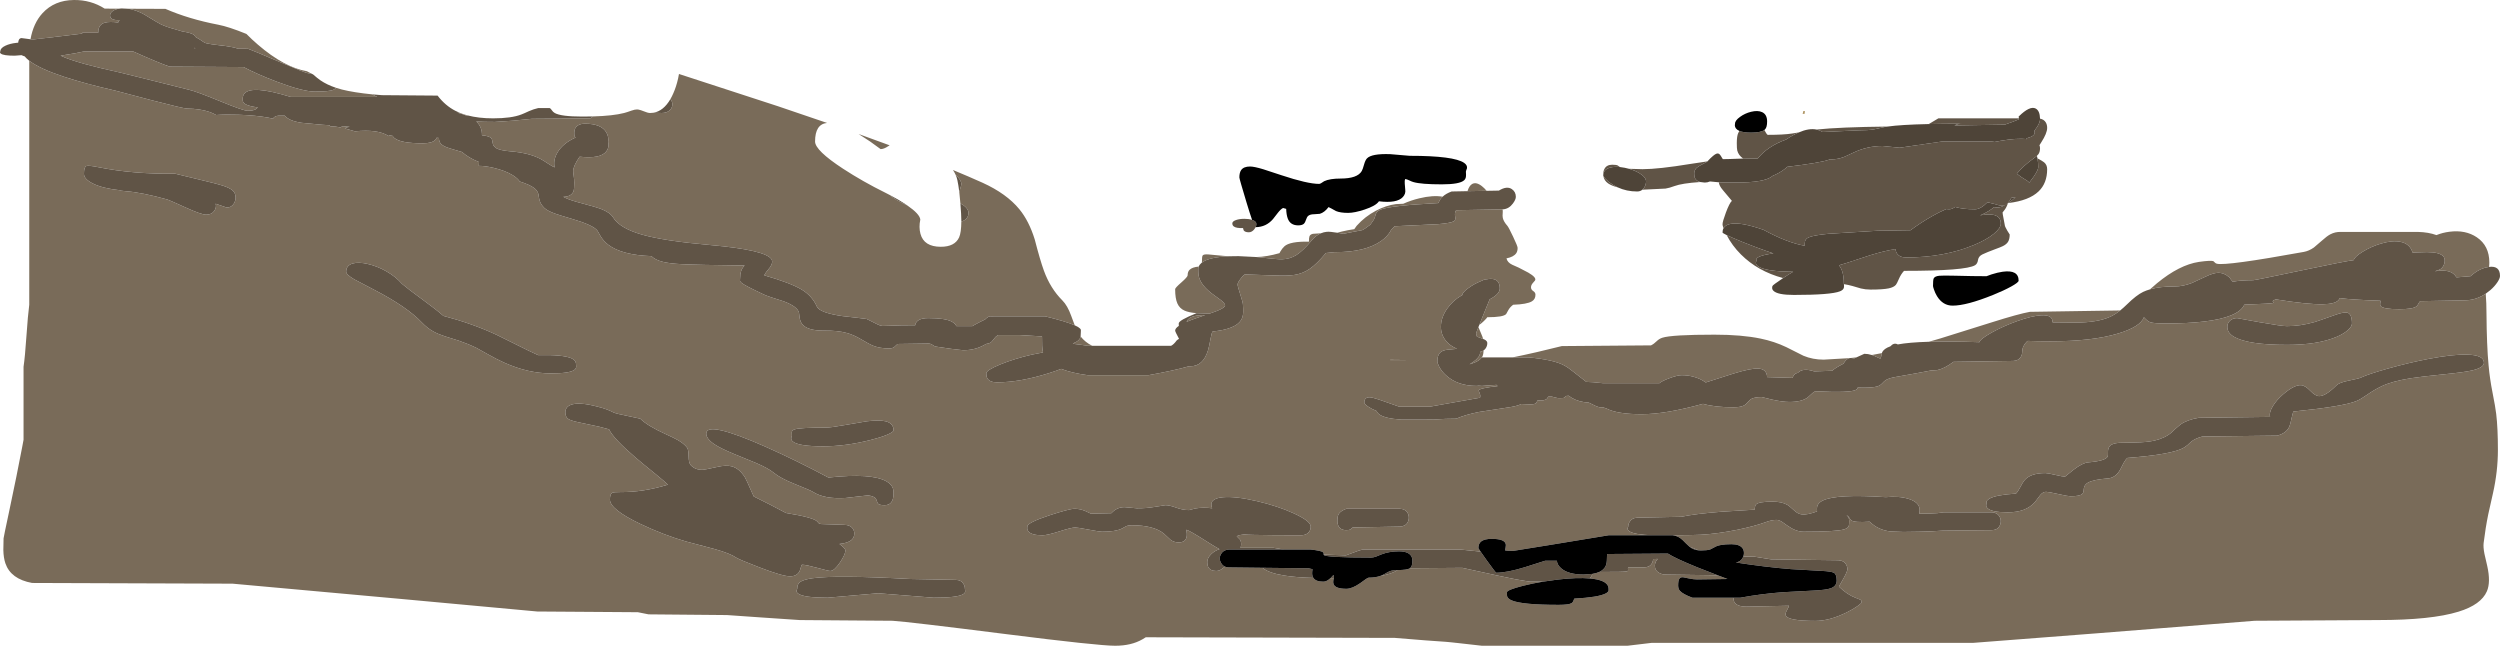 <?xml version="1.0" encoding="UTF-8" standalone="no"?>
<svg xmlns:ffdec="https://www.free-decompiler.com/flash" xmlns:xlink="http://www.w3.org/1999/xlink" ffdec:objectType="shape" height="724.05px" width="2803.15px" xmlns="http://www.w3.org/2000/svg">
  <g transform="matrix(1.0, 0.0, 0.0, 1.0, -213.6, 490.45)">
    <path d="M2624.25 -166.0 L2632.2 -172.9 Q2657.25 -193.5 2679.2 -196.8 2692.85 -198.75 2695.55 -197.5 L2697.0 -196.1 Q2697.75 -195.15 2699.3 -194.75 2709.6 -192.15 2796.8 -208.0 2802.55 -209.05 2808.1 -212.95 L2817.15 -220.7 Q2822.6 -225.65 2826.45 -227.7 2832.05 -230.65 2838.4 -230.4 L2924.8 -230.4 Q2936.65 -230.1 2945.5 -226.85 2952.25 -229.6 2960.0 -230.6 2978.1 -232.95 2990.8 -224.35 3004.8 -214.9 3004.8 -196.0 3004.8 -193.55 3004.45 -191.15 2993.65 -189.8 2983.75 -180.75 L2967.9 -179.45 Q2966.9 -181.5 2964.8 -183.25 2958.2 -188.8 2943.75 -186.25 L2946.25 -187.25 Q2951.2 -188.2 2953.4 -192.6 2954.75 -195.25 2954.75 -197.75 2954.75 -201.3 2953.2 -203.05 2948.9 -207.75 2934.75 -207.75 L2926.0 -207.5 2918.75 -207.25 Q2915.8 -217.15 2905.15 -219.3 2896.25 -221.15 2883.4 -217.35 2872.3 -214.05 2862.8 -208.2 2853.6 -202.5 2852.75 -198.75 2844.75 -197.95 2792.7 -186.95 2742.15 -176.25 2740.0 -176.25 2725.1 -176.25 2717.1 -174.5 2715.15 -176.75 2713.5 -179.25 2707.35 -184.8 2700.35 -184.55 2695.2 -184.35 2686.8 -180.35 2673.0 -173.8 2671.2 -173.1 2661.25 -169.25 2652.0 -169.25 2635.65 -169.35 2624.25 -166.0 M3000.75 -161.15 Q3001.6 -150.85 3001.6 -138.4 3001.85 -103.2 3003.95 -80.8 3005.3 -65.8 3008.3 -50.65 3011.65 -33.75 3012.5 -26.3 3014.4 -10.4 3014.4 14.0 3014.4 38.2 3008.8 62.9 L3003.6 86.1 Q3000.45 101.5 2998.4 118.4 2997.85 123.05 2999.3 130.5 3000.15 134.85 3002.45 144.2 3006.5 162.3 3002.05 172.55 2995.55 187.6 2970.2 195.4 2939.8 204.8 2880.0 204.8 L2741.6 205.6 2564.85 219.65 2425.6 230.4 2065.25 230.4 2038.4 233.6 1875.2 233.6 1846.8 230.4 1846.4 230.4 1845.5 230.3 1845.35 230.25 1842.6 229.95 1841.25 229.8 1834.9 229.2 1812.3 227.6 1777.6 224.8 1498.3 224.1 1494.55 226.4 Q1482.05 233.6 1464.0 233.6 1444.9 233.6 1342.35 220.65 1232.45 206.75 1214.4 205.6 L1110.4 204.8 1069.0 202.0 1028.8 199.2 940.8 198.4 928.8 196.0 816.0 195.2 664.7 181.25 474.4 164.0 249.6 163.2 Q225.7 158.85 219.65 141.2 217.55 135.0 217.35 126.3 L217.6 113.2 Q217.6 112.25 224.1 81.8 232.45 42.6 238.4 11.2 L240.0 2.65 240.0 -79.2 Q241.65 -90.25 243.2 -113.1 244.85 -137.1 246.4 -148.8 L246.4 -422.35 Q257.85 -413.5 284.5 -404.65 308.9 -396.55 343.25 -388.75 L383.9 -378.0 Q419.5 -368.75 423.25 -368.75 438.4 -368.5 448.7 -364.85 452.15 -363.65 456.0 -361.5 466.75 -362.3 480.8 -361.8 500.3 -361.15 514.35 -358.55 L519.7 -357.4 520.65 -358.7 Q523.1 -361.0 527.75 -360.75 L532.95 -360.75 Q534.3 -359.1 536.15 -357.85 541.15 -354.45 551.45 -352.8 L574.9 -350.55 582.75 -350.05 584.25 -348.8 Q588.9 -348.9 595.35 -347.6 L597.65 -348.95 605.75 -348.25 Q602.4 -347.95 600.2 -346.5 L611.6 -343.2 Q637.45 -345.85 649.5 -337.8 L649.75 -338.75 653.9 -338.1 Q654.45 -336.85 655.75 -335.75 662.75 -329.75 687.75 -329.75 698.05 -329.75 701.75 -333.7 702.7 -334.7 703.2 -336.05 L705.75 -335.75 Q705.8 -331.6 707.95 -329.25 710.0 -326.95 715.4 -324.95 718.4 -323.85 729.5 -320.65 L731.55 -320.05 Q735.6 -316.6 739.75 -314.1 744.65 -311.15 750.7 -308.75 750.45 -306.5 750.5 -304.5 757.95 -304.4 767.2 -302.2 780.15 -299.15 788.65 -293.9 794.05 -290.5 796.45 -286.85 L797.0 -286.75 Q807.8 -283.2 812.55 -279.6 816.25 -276.8 817.25 -272.95 817.9 -268.35 818.6 -265.8 819.85 -261.25 824.0 -257.25 827.45 -253.95 836.55 -250.7 840.85 -249.15 854.5 -245.15 879.0 -238.0 883.5 -231.75 L887.35 -225.05 Q890.7 -219.8 895.65 -216.0 910.7 -204.5 944.0 -203.25 948.3 -198.95 956.85 -196.85 964.45 -194.95 977.95 -194.25 995.0 -193.35 1048.5 -192.75 1045.7 -189.95 1044.5 -186.25 1043.5 -183.15 1043.5 -179.0 1043.2 -176.85 1043.3 -176.0 1043.4 -174.6 1045.15 -173.2 1048.85 -170.15 1070.0 -160.25 1074.75 -158.0 1092.4 -152.55 1107.95 -146.65 1109.5 -139.75 L1110.2 -134.05 Q1110.9 -130.05 1112.8 -127.4 1118.5 -119.6 1137.5 -119.75 1152.8 -120.0 1163.6 -116.95 1170.95 -114.85 1179.05 -110.05 1188.65 -104.35 1192.0 -103.0 1200.0 -99.75 1210.5 -99.75 1213.85 -99.75 1216.0 -101.1 L1220.0 -104.75 1254.5 -105.25 Q1257.15 -105.25 1259.2 -103.7 1261.4 -102.0 1263.5 -101.75 L1280.2 -99.3 1293.5 -97.75 Q1306.7 -97.75 1317.15 -103.6 L1319.1 -104.75 Q1322.7 -105.35 1324.2 -106.25 1325.6 -107.1 1327.4 -109.65 L1329.8 -112.6 1332.5 -114.75 1357.0 -114.75 1382.0 -113.25 1382.15 -102.8 Q1382.25 -98.7 1383.15 -95.3 L1370.5 -92.8 Q1351.05 -88.3 1335.45 -81.95 1319.5 -75.45 1319.5 -71.75 1319.5 -68.3 1320.55 -66.45 1323.15 -61.75 1331.5 -61.75 1357.5 -61.75 1390.55 -72.3 1397.65 -74.55 1403.45 -76.85 1415.1 -72.25 1433.25 -69.75 L1501.25 -69.75 Q1529.9 -74.9 1546.85 -79.8 L1548.25 -79.75 Q1562.6 -79.75 1568.05 -97.55 1569.35 -101.75 1570.95 -110.75 1572.2 -117.55 1573.25 -118.75 1599.05 -121.35 1605.25 -131.7 1607.45 -135.4 1607.55 -140.7 1607.65 -143.7 1607.25 -149.0 1607.25 -151.15 1604.25 -160.35 1601.25 -169.55 1601.25 -171.5 1601.25 -173.4 1604.4 -177.6 1607.3 -181.45 1609.25 -182.75 L1642.55 -181.6 Q1657.5 -181.0 1664.95 -182.2 1674.5 -183.7 1682.25 -189.1 1690.2 -194.55 1700.25 -206.75 L1710.0 -207.75 1711.25 -207.75 Q1744.6 -207.75 1762.3 -220.3 1768.9 -224.95 1772.4 -230.85 L1773.25 -232.4 1777.25 -236.75 1826.05 -239.1 Q1840.05 -240.3 1843.65 -242.3 1846.0 -243.6 1845.25 -247.2 1844.3 -251.7 1846.25 -254.75 L1898.3 -255.7 Q1898.75 -254.35 1898.55 -252.1 1898.15 -248.25 1898.65 -246.0 1899.65 -241.85 1903.75 -237.25 1905.2 -235.6 1910.15 -225.15 1915.25 -214.45 1915.25 -212.5 1915.25 -208.8 1913.7 -206.55 1910.85 -202.35 1902.75 -200.75 1903.8 -196.15 1909.2 -193.6 1911.05 -192.7 1916.4 -190.4 L1927.25 -184.75 Q1936.8 -179.2 1934.75 -175.95 L1932.05 -172.8 Q1930.25 -170.6 1930.25 -168.25 1930.25 -165.75 1932.75 -164.1 1935.25 -162.5 1935.25 -160.0 1935.25 -154.95 1931.3 -152.6 1925.7 -149.25 1910.25 -148.75 1906.65 -146.05 1904.85 -142.75 L1902.4 -138.35 Q1899.3 -134.75 1881.25 -134.75 1880.7 -133.7 1877.6 -130.65 1874.8 -127.9 1872.3 -126.2 L1878.0 -140.35 1883.9 -154.8 1884.8 -155.3 Q1895.25 -160.95 1895.25 -167.0 1895.25 -175.65 1888.7 -177.35 1885.3 -178.25 1880.6 -177.25 L1879.45 -177.2 Q1877.25 -176.95 1874.55 -175.4 L1874.25 -175.3 Q1866.5 -172.25 1859.8 -167.25 1853.25 -162.35 1853.25 -159.75 L1853.25 -159.6 1852.25 -159.05 Q1842.8 -153.55 1836.45 -144.65 1829.25 -134.55 1829.25 -124.0 1829.25 -115.2 1834.85 -108.3 1839.45 -102.6 1847.15 -99.5 L1845.1 -99.1 1836.25 -98.3 Q1831.05 -97.6 1828.55 -95.25 1825.25 -92.2 1825.25 -85.5 1825.25 -83.15 1827.45 -79.05 1830.15 -74.0 1834.8 -69.75 1847.8 -57.75 1869.25 -57.75 L1871.65 -58.0 1875.25 -57.75 1891.6 -58.95 1891.8 -58.5 1892.85 -57.5 Q1872.35 -55.2 1871.65 -52.7 1871.5 -52.15 1872.7 -49.5 1873.85 -46.85 1873.1 -44.5 L1838.6 -38.35 1817.1 -34.5 1782.35 -34.5 Q1781.2 -34.8 1765.7 -40.35 1752.75 -45.0 1749.35 -45.0 1743.35 -45.0 1743.35 -39.25 1743.35 -37.4 1747.7 -34.45 1751.45 -31.9 1757.05 -29.65 1757.9 -27.5 1759.8 -26.05 1766.1 -21.2 1784.35 -20.0 L1813.35 -20.0 1813.7 -20.05 1820.85 -20.0 1834.4 -20.8 1846.35 -21.0 Q1857.1 -25.6 1872.1 -28.55 L1896.7 -32.35 Q1910.15 -34.2 1915.1 -35.75 1917.55 -36.5 1919.2 -37.45 L1929.35 -37.0 Q1934.5 -37.0 1936.15 -38.55 L1937.6 -41.5 Q1945.65 -40.8 1948.15 -43.45 L1949.4 -45.35 1949.7 -45.75 1950.25 -45.75 1953.5 -45.75 1956.05 -45.1 Q1960.1 -44.0 1961.35 -44.0 1966.95 -44.0 1967.7 -44.6 1968.0 -44.8 1968.3 -45.35 L1969.85 -46.5 1972.45 -46.75 Q1974.05 -45.45 1976.1 -44.25 1984.2 -39.55 1994.95 -39.05 2003.55 -34.5 2007.25 -33.75 L2010.85 -33.75 2014.75 -32.45 Q2027.2 -26.0 2054.25 -26.0 2080.95 -26.0 2123.15 -37.65 2136.55 -33.75 2157.0 -33.75 2164.6 -33.75 2168.5 -35.55 2170.9 -36.65 2173.3 -39.5 2175.7 -42.4 2177.9 -43.45 2181.7 -45.25 2189.0 -45.25 L2200.0 -42.5 Q2212.25 -39.75 2220.0 -39.75 2233.65 -39.75 2240.5 -44.8 L2244.9 -48.8 Q2247.15 -51.05 2249.0 -51.75 2288.85 -49.7 2294.95 -53.5 2296.3 -54.35 2296.6 -55.9 2299.55 -55.75 2303.0 -55.75 2313.25 -55.75 2318.05 -57.05 2321.5 -58.0 2323.65 -60.25 2326.6 -63.4 2327.9 -64.2 2331.55 -66.45 2339.0 -67.75 2365.6 -72.4 2378.75 -75.05 L2385.6 -75.45 Q2393.85 -77.1 2404.0 -84.75 L2471.0 -85.75 Q2477.05 -86.05 2479.55 -90.45 2481.0 -92.95 2481.0 -95.75 2481.0 -102.4 2486.3 -107.5 L2487.1 -108.2 Q2497.45 -107.75 2513.0 -107.75 2559.95 -107.75 2589.05 -116.65 2613.6 -124.15 2617.5 -134.75 2621.55 -130.1 2624.7 -129.1 2628.85 -127.75 2642.0 -127.75 2692.85 -127.75 2715.1 -136.8 2727.1 -141.7 2730.05 -148.85 2762.2 -150.0 2763.0 -150.9 2763.3 -151.25 2761.95 -152.3 2761.4 -153.45 2765.5 -154.75 2800.95 -149.0 2818.15 -149.3 2831.55 -149.6 2835.45 -153.7 2836.4 -154.7 2837.1 -156.2 2851.05 -154.3 2882.75 -153.25 2882.9 -152.75 2882.45 -150.5 2882.05 -148.5 2882.95 -147.35 2885.75 -143.75 2903.75 -143.75 2919.1 -143.75 2923.1 -146.95 2924.25 -147.85 2925.25 -149.85 2926.2 -151.9 2927.25 -152.75 L2978.75 -153.75 Q2990.5 -154.25 3000.75 -161.15 M247.8 -446.4 Q251.0 -464.45 261.2 -475.6 274.6 -490.25 296.55 -490.45 315.45 -490.65 330.95 -480.8 L347.1 -480.7 Q343.05 -480.1 340.35 -478.3 337.0 -476.1 337.0 -473.1 337.0 -467.5 347.75 -467.85 L347.5 -467.6 Q346.4 -466.45 346.1 -465.2 336.45 -466.5 331.1 -465.0 323.75 -462.9 323.75 -454.0 L323.8 -453.75 305.75 -453.75 305.75 -452.75 277.4 -449.3 251.25 -446.25 247.8 -446.4 M357.2 -480.65 L399.1 -480.5 Q425.2 -469.1 458.25 -462.75 469.9 -460.55 489.9 -452.4 495.85 -446.3 502.8 -440.35 532.4 -414.9 557.7 -410.6 L562.15 -408.25 559.25 -408.25 Q556.9 -408.25 528.3 -420.5 496.5 -434.15 491.75 -435.75 L480.45 -435.85 Q475.5 -437.6 466.95 -438.8 L451.95 -440.65 Q444.35 -441.65 442.6 -442.85 437.05 -446.7 432.6 -449.15 432.25 -450.3 431.4 -451.05 428.75 -453.5 418.0 -455.2 L410.0 -457.6 Q399.45 -460.45 393.5 -463.45 389.75 -465.4 381.75 -470.35 368.6 -479.05 357.2 -480.65 M590.35 -392.0 L597.05 -390.05 Q610.1 -386.75 630.95 -384.65 L632.5 -383.8 636.55 -381.75 539.65 -381.75 Q528.05 -385.3 519.4 -387.2 485.75 -394.55 485.75 -379.75 485.75 -377.3 486.05 -376.55 486.9 -374.45 490.2 -372.95 494.35 -371.1 502.65 -370.05 501.2 -368.4 500.15 -367.85 497.35 -366.25 491.25 -366.25 486.55 -366.25 461.6 -376.5 433.95 -387.85 425.75 -389.75 L390.95 -398.5 349.75 -408.75 Q322.9 -414.7 307.9 -418.9 290.0 -423.95 281.55 -428.05 L286.3 -428.8 Q299.05 -430.75 307.75 -432.75 L362.9 -432.75 Q391.65 -419.9 403.75 -415.75 L486.75 -415.25 Q501.0 -407.6 523.95 -398.85 553.25 -387.75 566.75 -387.75 583.3 -387.75 587.55 -389.85 588.65 -390.4 590.35 -392.0 M729.15 -363.95 Q733.15 -362.3 737.7 -361.1 L737.45 -360.5 Q732.65 -362.5 726.1 -364.2 L729.15 -363.95 M878.6 -359.9 Q901.0 -360.55 913.4 -363.75 916.15 -364.45 921.9 -366.5 925.45 -367.75 928.0 -367.75 L929.65 -367.55 932.3 -366.85 935.25 -365.75 Q940.0 -363.75 942.5 -363.75 L946.35 -364.05 955.5 -363.75 Q961.2 -363.75 964.5 -366.75 967.5 -369.45 967.5 -373.5 967.5 -376.6 965.3 -379.3 967.0 -382.25 968.55 -385.8 971.95 -393.45 973.95 -402.55 L974.9 -407.5 Q1024.5 -391.2 1085.85 -371.35 L1140.95 -352.6 Q1127.5 -351.3 1127.5 -331.75 1127.5 -321.8 1158.85 -301.3 1180.9 -286.9 1206.5 -274.25 L1211.65 -271.6 Q1217.25 -266.3 1231.0 -260.05 1244.9 -250.45 1245.5 -244.25 1243.7 -235.75 1245.65 -228.35 1249.55 -213.75 1268.5 -213.75 1284.15 -213.75 1289.0 -224.25 1291.4 -229.5 1291.5 -242.15 1295.45 -243.05 1297.55 -245.8 1299.5 -248.4 1299.5 -251.75 1299.5 -255.25 1296.05 -258.55 1293.8 -260.65 1290.45 -262.35 L1289.2 -275.2 Q1291.5 -282.35 1291.5 -284.25 1291.5 -288.5 1285.1 -294.45 1283.85 -297.25 1282.1 -299.85 1299.95 -292.45 1315.2 -285.6 1342.3 -273.3 1356.65 -255.75 1367.4 -242.6 1373.8 -222.0 1379.85 -198.6 1384.05 -187.05 1391.3 -167.1 1404.8 -153.6 1410.55 -147.85 1414.7 -136.3 L1418.65 -125.7 Q1409.0 -130.0 1385.5 -135.75 L1327.5 -135.75 1327.1 -135.65 1323.5 -135.75 Q1321.45 -135.5 1318.05 -132.2 1313.2 -129.95 1306.7 -126.4 L1303.85 -124.75 1286.0 -124.75 Q1284.5 -127.85 1280.65 -129.9 1273.4 -133.75 1254.5 -133.75 1241.05 -133.75 1239.7 -125.7 L1236.5 -125.75 Q1223.4 -125.75 1212.5 -125.25 L1202.95 -124.95 Q1200.7 -125.1 1197.4 -126.8 L1185.5 -132.75 1176.2 -133.95 1158.35 -136.0 Q1132.7 -139.7 1129.5 -146.75 1124.25 -158.75 1112.0 -166.05 1099.7 -173.3 1070.5 -181.75 1071.75 -184.55 1076.85 -190.6 1080.8 -196.1 1078.65 -199.7 1072.3 -210.15 1009.5 -215.75 958.4 -220.25 933.4 -227.4 908.5 -234.55 901.0 -246.75 897.6 -252.25 887.2 -256.3 881.9 -258.3 866.55 -262.35 853.05 -265.85 847.25 -268.7 L845.25 -269.75 Q854.1 -270.0 856.55 -275.75 857.5 -278.05 857.5 -285.5 857.5 -289.15 856.85 -293.35 856.25 -297.35 856.3 -298.9 856.45 -304.35 863.5 -314.75 887.05 -312.1 893.55 -320.85 896.9 -325.3 895.5 -331.25 896.4 -336.75 893.55 -341.8 888.0 -351.75 869.5 -351.75 864.55 -351.75 861.55 -349.8 857.5 -347.25 857.5 -341.5 857.5 -338.3 857.9 -337.55 L859.0 -336.25 Q844.4 -329.6 838.45 -319.1 833.7 -310.75 835.5 -302.75 832.75 -303.95 828.05 -307.05 822.6 -310.7 819.4 -312.4 806.65 -319.05 786.0 -320.75 774.15 -321.75 769.6 -324.5 L769.2 -324.75 768.7 -325.35 767.05 -327.05 Q766.3 -328.35 766.05 -330.05 765.5 -334.25 764.5 -335.4 762.15 -338.0 754.0 -338.75 754.25 -348.05 747.65 -354.25 755.45 -353.75 768.5 -353.75 L788.5 -355.1 810.0 -357.25 875.5 -357.75 878.6 -359.9 M1425.25 -113.15 Q1430.35 -106.7 1438.2 -102.75 L1433.25 -102.75 1424.4 -104.0 Q1417.8 -104.7 1416.5 -105.25 L1418.5 -106.25 Q1423.8 -108.35 1425.1 -112.45 L1425.25 -113.15 M1555.3 -139.3 Q1546.55 -140.05 1541.9 -142.1 1536.2 -144.6 1533.75 -150.2 1531.25 -155.75 1531.25 -166.25 1531.25 -167.7 1538.25 -173.8 1545.25 -179.95 1545.25 -181.75 1545.25 -185.7 1547.3 -187.8 1550.3 -190.9 1557.7 -191.55 1557.3 -190.55 1557.15 -189.4 L1557.25 -185.0 Q1557.25 -172.95 1572.25 -161.45 L1582.55 -153.9 Q1587.25 -150.25 1587.25 -148.0 1587.25 -145.55 1578.5 -141.95 L1569.85 -138.8 1556.9 -139.2 1555.3 -139.3 M1561.25 -196.05 Q1561.25 -202.6 1562.0 -203.85 1563.05 -205.55 1568.2 -205.2 L1585.8 -203.55 1591.9 -203.1 Q1569.25 -202.2 1561.25 -196.05 M1622.2 -202.25 Q1633.9 -202.5 1648.25 -206.6 L1649.1 -208.25 Q1651.15 -211.85 1653.75 -214.25 1659.9 -219.9 1681.25 -219.5 1681.25 -224.1 1681.9 -225.6 1682.75 -227.65 1685.75 -228.3 L1694.75 -228.9 Q1689.0 -226.5 1684.25 -220.75 1674.45 -208.95 1666.8 -204.25 1659.8 -200.0 1651.15 -199.7 1646.45 -199.55 1631.5 -201.3 L1622.2 -202.25 M1713.05 -229.5 L1718.15 -230.85 Q1725.2 -232.55 1732.1 -233.5 L1734.75 -237.25 Q1744.0 -247.65 1756.4 -254.2 1767.6 -260.1 1778.75 -261.6 L1787.05 -262.0 Q1795.45 -265.8 1805.05 -268.1 1820.35 -271.8 1831.15 -269.9 L1830.65 -269.45 Q1828.25 -267.0 1826.25 -262.75 1772.5 -259.95 1761.6 -255.4 1757.35 -253.65 1756.2 -250.35 L1755.3 -247.25 Q1754.7 -245.3 1753.75 -243.75 L1750.05 -238.45 1749.75 -238.25 Q1743.05 -233.15 1740.95 -232.4 L1727.25 -229.75 1719.8 -228.3 1718.8 -228.5 1713.05 -229.5 M1859.05 -276.1 Q1860.85 -282.05 1864.1 -284.05 1868.65 -286.8 1875.1 -281.8 1877.95 -279.6 1880.5 -276.5 L1859.05 -276.1 M1871.3 -123.7 L1875.5 -113.6 1876.65 -110.35 1871.0 -112.5 1869.6 -113.05 Q1868.75 -115.5 1868.75 -117.0 L1871.3 -123.7 M1877.1 -97.55 Q1876.85 -93.65 1876.35 -92.15 1875.95 -90.9 1875.15 -89.75 1872.95 -86.6 1867.9 -84.35 1865.45 -83.25 1861.55 -82.0 L1861.75 -82.25 Q1870.65 -87.55 1872.55 -92.3 1873.2 -93.9 1873.35 -96.0 1875.5 -96.45 1877.1 -97.55 M1909.7 -89.75 Q1935.75 -95.05 1964.8 -102.4 L2064.8 -103.2 Q2068.1 -104.8 2071.25 -107.95 2073.95 -110.6 2077.45 -111.75 2088.1 -115.2 2136.0 -115.2 2166.55 -115.2 2187.7 -110.8 2203.2 -107.6 2216.55 -101.2 L2235.75 -91.55 Q2246.15 -87.2 2258.4 -87.2 L2287.5 -88.9 2286.95 -88.75 Q2283.35 -87.65 2280.65 -82.7 2270.9 -77.65 2268.0 -74.75 L2247.85 -74.0 Q2235.05 -78.3 2229.45 -72.4 2227.25 -71.9 2226.5 -71.25 2224.4 -69.5 2223.5 -66.75 L2195.0 -67.6 Q2194.65 -76.7 2185.0 -77.2 2177.0 -77.6 2157.65 -71.7 L2126.1 -61.6 Q2120.0 -66.15 2111.8 -68.2 2105.75 -69.75 2099.25 -69.75 2094.4 -69.75 2085.35 -66.35 2076.65 -63.1 2074.25 -60.75 L2011.25 -60.75 2000.25 -61.85 1992.25 -62.25 1978.35 -73.15 Q1971.8 -78.45 1967.25 -80.85 1955.55 -87.15 1927.25 -89.75 L1909.7 -89.75 M2288.9 -89.05 L2295.3 -89.8 2292.65 -88.6 2288.9 -89.05 M2312.4 -92.4 L2323.8 -94.55 Q2322.95 -90.15 2322.0 -88.25 L2314.15 -91.85 2312.4 -92.4 M2376.35 -107.25 L2389.3 -111.0 2446.95 -129.05 Q2476.7 -138.45 2489.6 -140.8 L2590.9 -142.35 Q2584.9 -137.6 2579.4 -135.15 2565.05 -128.75 2540.75 -128.75 L2515.0 -129.0 2515.0 -129.75 Q2515.0 -137.5 2502.55 -136.9 2491.95 -136.4 2474.95 -130.25 2459.65 -124.7 2446.85 -117.6 2433.95 -110.35 2433.0 -106.75 2399.45 -107.95 2376.35 -107.25 M2658.4 -14.4 L2652.9 -9.75 2648.5 -5.5 Q2640.75 1.0 2628.95 3.65 2620.55 5.5 2607.85 5.7 L2589.7 6.05 Q2581.35 6.75 2579.0 10.0 2577.2 12.45 2577.2 16.0 2577.25 20.3 2576.95 21.15 2575.05 26.3 2555.0 28.0 2548.85 28.45 2538.55 36.3 L2529.0 44.0 Q2526.5 44.0 2518.0 42.0 2509.5 40.0 2507.0 40.0 2490.0 40.0 2483.3 48.4 2481.6 50.5 2478.75 55.95 2476.25 60.75 2474.0 63.0 2451.05 64.45 2443.9 68.9 2441.55 70.35 2441.05 72.05 L2441.0 74.0 2440.65 75.9 Q2440.55 77.8 2442.05 79.3 2446.65 84.0 2465.0 84.0 2485.35 84.0 2495.3 72.5 L2501.3 64.6 Q2504.35 61.0 2507.75 61.0 2510.25 61.0 2521.4 63.5 2532.5 66.0 2535.0 66.0 2545.55 66.0 2548.35 63.4 2549.45 62.4 2549.75 60.65 L2550.1 57.4 Q2550.6 53.05 2554.8 50.7 2561.0 47.25 2577.0 46.0 2585.6 45.4 2590.9 36.1 L2594.75 28.65 Q2596.95 24.6 2599.0 23.0 2649.9 19.1 2662.65 11.3 2666.15 9.15 2670.35 4.9 2674.8 1.2 2683.0 -1.0 L2767.0 -2.0 Q2777.5 -4.85 2780.6 -12.3 2781.6 -14.7 2782.7 -19.95 2784.0 -26.0 2785.0 -29.0 2841.3 -34.7 2855.85 -40.8 2860.35 -42.65 2867.5 -47.65 2875.5 -53.25 2883.75 -57.25 2895.2 -62.85 2916.4 -66.3 2927.35 -68.05 2954.3 -70.8 2976.95 -73.05 2985.65 -75.15 2998.75 -78.25 2998.75 -83.75 2998.75 -92.35 2979.8 -92.85 2963.95 -93.25 2936.75 -88.05 2914.2 -83.75 2890.35 -77.0 2868.7 -70.85 2861.25 -67.25 2858.8 -66.0 2846.8 -63.6 2836.5 -61.5 2833.25 -58.25 2821.4 -46.4 2814.25 -46.3 2809.9 -46.2 2804.2 -52.1 2798.35 -58.2 2793.75 -58.55 2786.05 -59.05 2773.5 -48.25 2766.15 -41.9 2762.05 -35.05 2757.55 -27.65 2759.0 -23.0 L2679.0 -22.0 Q2666.3 -19.95 2658.4 -14.4 M2722.0 -133.75 Q2717.1 -133.75 2713.95 -130.85 2711.0 -128.05 2711.0 -124.0 2711.0 -117.2 2718.45 -112.85 2734.0 -103.75 2778.0 -103.75 2812.6 -103.75 2833.8 -112.85 2842.05 -116.4 2846.65 -120.75 2850.75 -124.6 2850.75 -127.75 2850.75 -138.05 2845.9 -139.75 2842.15 -141.0 2831.8 -137.3 2812.35 -130.35 2808.9 -129.35 2792.75 -124.75 2777.75 -124.75 2772.05 -124.75 2746.7 -129.25 L2722.0 -133.75 M1564.9 -137.1 L1559.25 -135.2 Q1549.8 -132.0 1544.1 -129.6 1544.75 -131.4 1545.9 -132.55 1550.95 -137.45 1564.9 -137.1 M1772.35 -86.75 L1790.75 -86.75 1772.35 -86.95 1772.35 -86.75 M1791.9 95.3 Q1793.25 92.9 1793.25 90.0 1793.25 87.1 1791.9 84.7 1789.45 80.3 1783.25 80.0 L1723.25 80.0 Q1717.45 82.1 1715.15 85.15 1713.25 87.65 1713.25 91.75 L1713.15 94.0 Q1713.2 96.3 1713.85 98.15 1715.9 104.0 1723.25 104.0 1726.4 104.0 1727.9 103.05 L1730.25 101.0 1783.25 100.0 Q1789.45 99.7 1791.9 95.3 M1794.55 146.7 L1853.25 146.25 1893.4 155.05 Q1914.35 159.7 1929.25 161.75 L1943.6 161.75 Q1931.8 163.7 1921.05 166.45 1903.25 171.0 1903.25 173.75 1903.25 177.55 1903.5 178.25 1904.4 181.0 1908.7 182.8 1920.4 187.75 1961.25 187.75 1972.85 187.75 1975.9 185.75 1977.05 185.0 1977.65 183.55 L1978.75 180.75 Q2005.85 179.3 2014.05 174.95 2016.75 173.55 2017.25 171.8 L2017.25 169.75 Q2017.25 160.85 1999.45 158.5 L1996.25 158.15 1996.7 157.55 Q1998.5 155.2 1999.05 153.05 2003.55 152.3 2006.85 150.85 2034.1 151.0 2037.55 150.2 2039.3 149.8 2039.1 148.6 2038.7 146.7 2039.25 145.75 L2057.25 145.75 Q2063.4 145.6 2065.9 141.05 2067.1 138.8 2067.25 136.35 L2072.75 136.25 Q2071.4 136.75 2070.3 139.1 2069.05 141.65 2069.15 144.35 2069.45 151.8 2079.25 153.75 L2139.6 154.6 2148.95 158.15 2148.5 158.8 2116.5 159.25 Q2112.5 159.25 2107.4 158.15 2101.7 156.9 2100.7 156.8 2097.85 156.6 2096.65 158.4 2095.25 160.45 2095.25 166.0 2095.25 169.75 2097.15 171.95 2100.55 175.8 2111.25 179.75 L2157.2 179.75 Q2157.15 181.05 2157.4 182.2 2158.85 189.75 2172.0 189.75 L2219.5 188.75 Q2219.4 189.85 2217.1 194.05 2215.1 197.6 2215.9 199.6 2218.3 205.75 2249.0 205.75 2264.85 205.75 2284.1 196.3 2291.1 192.85 2296.3 189.2 2301.0 185.9 2301.0 184.75 2301.0 182.85 2299.35 181.9 2298.9 181.6 2294.45 179.95 2284.65 176.25 2275.5 167.25 2276.5 165.15 2281.0 157.5 2285.0 150.3 2285.0 147.75 2285.0 144.95 2283.55 142.45 2281.05 138.05 2275.0 137.75 L2199.5 136.75 2190.25 135.25 2181.0 133.75 2168.3 133.5 Q2169.0 131.6 2169.0 129.75 2169.0 126.6 2167.55 124.45 2164.3 119.75 2155.0 119.75 2141.2 119.75 2135.8 123.25 L2131.15 125.65 Q2127.6 126.75 2120.75 126.75 L2118.0 126.6 2112.95 124.45 2107.85 122.45 2104.15 119.0 Q2099.95 114.6 2098.05 113.25 2094.2 110.4 2089.25 109.75 2112.5 109.6 2120.65 109.15 2139.3 108.1 2162.0 103.5 2181.75 99.35 2193.15 95.1 2200.05 92.5 2205.5 92.5 2208.1 92.5 2211.5 94.55 L2218.05 99.15 Q2227.45 105.75 2236.0 105.75 2272.9 105.75 2281.55 103.05 2285.6 101.75 2286.55 99.3 2287.0 98.2 2287.0 93.75 2287.0 90.65 2285.9 89.05 L2284.0 87.0 Q2286.0 88.0 2287.05 89.95 2288.3 92.2 2289.05 92.8 2292.65 95.75 2310.0 94.5 2319.35 103.85 2333.4 105.45 L2347.75 106.0 2365.0 105.75 2379.65 105.3 2392.0 104.5 2447.0 104.0 Q2453.05 103.85 2455.55 99.4 2457.0 96.85 2457.0 94.0 2457.0 91.2 2455.55 88.7 2453.05 84.3 2447.0 84.0 L2393.0 84.0 2385.8 84.95 Q2378.75 85.5 2365.5 85.5 2368.65 73.7 2354.05 69.05 2342.95 65.5 2328.0 67.0 2272.5 63.2 2257.05 70.95 2251.9 73.6 2251.1 77.65 2250.65 79.85 2251.0 83.0 2239.9 87.1 2233.85 86.35 2229.55 85.8 2225.45 82.0 2219.85 76.8 2217.3 75.4 2211.1 72.0 2201.0 72.0 2185.85 72.0 2182.65 75.1 2181.6 76.15 2181.4 78.0 L2181.0 81.0 2144.2 83.3 Q2113.95 85.7 2098.75 89.0 L2049.25 90.0 Q2043.4 90.3 2040.8 94.7 2039.25 97.3 2039.25 100.0 L2038.55 101.85 Q2038.3 103.7 2040.35 105.15 2046.0 109.2 2067.75 109.75 L2017.25 109.75 1951.1 120.65 1910.25 127.25 1903.9 127.0 1901.25 126.75 1901.8 123.25 Q1902.35 120.6 1901.7 118.95 1899.8 113.75 1886.25 113.75 1877.85 113.75 1874.25 116.75 1871.25 119.25 1871.25 124.25 1871.25 124.55 1873.7 128.05 L1851.25 125.75 1741.25 125.75 Q1738.1 126.45 1730.3 129.45 L1722.75 132.25 1697.8 131.4 Q1697.7 131.0 1697.75 130.35 1697.85 129.4 1697.15 128.85 1695.1 127.0 1683.25 125.75 L1653.45 125.75 1641.25 123.75 1604.5 123.75 Q1605.25 121.9 1605.25 119.75 1605.25 116.45 1603.9 114.5 L1600.25 110.75 1603.55 109.55 1608.75 108.75 Q1611.55 109.4 1642.7 109.65 L1673.25 109.75 Q1679.45 109.25 1681.9 105.15 1683.25 102.9 1683.25 100.0 1683.25 93.8 1664.25 85.15 1646.45 77.0 1623.3 71.55 1598.85 65.8 1584.75 67.1 1568.4 68.6 1572.75 79.5 1563.05 78.1 1553.95 79.65 L1546.75 81.5 Q1539.75 81.5 1532.4 78.75 1525.0 76.0 1520.25 76.0 L1508.75 77.85 Q1498.3 79.65 1488.25 79.5 L1481.45 78.85 1474.3 78.2 Q1465.7 78.3 1459.75 85.0 L1436.75 85.5 Q1434.15 84.15 1431.0 82.75 1424.75 80.0 1418.5 80.0 1412.65 80.0 1390.05 87.45 1365.5 95.55 1365.5 100.0 L1365.35 101.85 Q1365.4 103.7 1366.5 105.15 1369.95 109.75 1382.5 109.75 1387.65 109.75 1401.35 105.4 1415.05 101.0 1419.25 101.0 1421.75 101.0 1434.25 103.4 1446.75 105.75 1449.25 105.75 1464.6 105.75 1471.65 102.15 L1476.2 99.65 Q1478.75 98.5 1482.25 98.5 1507.6 98.5 1518.9 108.15 L1526.0 114.75 Q1529.85 117.75 1535.25 117.75 1542.75 117.75 1544.1 111.55 1544.75 108.55 1543.75 103.5 1547.45 104.4 1567.85 117.45 1575.45 122.35 1581.0 125.3 1575.55 127.15 1571.9 130.65 1567.25 135.05 1567.25 139.75 1567.25 143.0 1568.2 145.05 1570.5 149.75 1577.25 149.75 1580.35 149.75 1583.2 147.8 L1587.1 144.9 Q1588.9 145.7 1591.25 145.75 L1629.2 146.2 Q1635.95 152.0 1653.15 154.8 1666.25 157.0 1686.25 157.55 1689.1 161.75 1697.25 161.75 1700.0 161.75 1702.8 159.9 L1705.5 157.75 1709.15 157.75 1708.65 160.05 Q1708.2 162.65 1708.85 164.4 1710.75 169.75 1723.25 169.75 1729.6 169.75 1738.65 163.5 L1744.6 159.2 Q1747.35 157.25 1748.25 157.25 1755.55 157.25 1761.1 155.4 1774.45 153.1 1780.5 148.75 1791.3 148.7 1794.35 146.8 L1794.55 146.7 M851.0 -20.55 Q853.9 -18.7 862.95 -16.8 L885.25 -12.05 896.55 -9.05 Q901.1 1.1 926.45 22.8 933.2 28.6 949.2 41.55 960.65 50.9 962.5 53.0 934.65 61.55 909.2 61.3 901.6 61.2 899.85 62.25 897.5 63.65 897.5 69.75 897.5 80.75 931.8 97.1 957.75 109.45 983.0 116.75 L1014.95 125.2 Q1032.55 130.2 1039.0 134.75 1042.9 137.2 1065.05 145.7 1091.05 155.75 1099.5 155.75 1107.65 155.75 1110.45 149.25 L1111.85 144.8 Q1112.35 142.75 1113.0 142.75 1117.15 142.75 1129.9 146.25 1142.65 149.75 1144.5 149.75 1149.0 149.75 1155.45 140.2 1161.5 131.25 1161.5 126.75 1161.5 124.5 1154.8 119.45 1163.85 118.55 1168.05 115.25 1171.5 112.5 1171.5 107.75 1171.5 104.95 1170.0 102.6 1167.05 98.0 1159.5 98.0 L1134.3 97.15 Q1132.15 96.8 1131.35 96.05 L1130.05 94.4 Q1126.0 89.75 1094.95 84.75 1077.35 75.35 1060.65 67.15 L1058.8 66.25 1056.9 62.15 Q1050.25 47.05 1049.0 45.0 1042.65 34.7 1033.85 32.4 1027.65 30.8 1017.55 33.15 1004.4 36.15 1001.75 36.3 993.3 36.7 988.0 31.0 985.8 28.5 985.7 21.25 985.65 13.75 984.0 11.5 980.65 7.05 973.85 3.1 969.7 0.7 960.0 -3.7 939.5 -13.0 931.5 -21.0 L917.8 -23.95 Q903.95 -26.7 901.5 -28.0 894.45 -31.75 884.5 -34.25 862.4 -40.25 853.25 -36.35 847.5 -33.95 847.5 -28.0 847.5 -22.85 851.0 -20.55 M792.9 -103.9 L770.45 -115.0 Q743.5 -127.6 710.75 -136.25 703.35 -142.85 687.5 -154.45 670.75 -166.65 664.25 -172.25 657.55 -180.1 646.7 -186.3 636.5 -192.05 626.05 -194.45 615.5 -196.95 608.9 -194.95 601.75 -192.75 601.75 -185.75 601.75 -182.55 610.75 -177.25 613.35 -175.75 632.8 -165.7 669.95 -146.5 686.75 -128.75 692.65 -122.6 699.25 -118.9 704.35 -116.0 712.4 -113.35 L728.05 -108.45 Q738.45 -104.9 748.0 -100.25 L760.35 -93.35 Q770.55 -87.6 778.9 -83.85 805.8 -71.75 831.5 -71.75 852.15 -71.75 857.6 -75.7 859.45 -77.1 859.65 -79.05 L859.5 -81.75 Q859.5 -86.45 854.4 -88.7 844.8 -92.9 817.0 -92.25 807.25 -96.65 792.9 -103.9 M1211.15 -327.5 L1209.45 -326.5 Q1204.7 -323.25 1201.0 -323.25 L1189.2 -331.8 1176.3 -340.2 Q1194.45 -333.75 1211.15 -327.5 M1141.5 179.75 L1169.9 177.25 1198.25 174.75 1229.4 177.25 1260.5 179.75 Q1287.0 179.75 1293.55 175.8 1295.8 174.45 1295.85 172.45 1295.5 170.45 1295.5 169.75 1295.5 167.05 1294.05 164.45 1291.5 159.9 1285.5 159.75 L1234.0 158.75 Q1150.8 154.2 1124.7 157.9 1113.7 159.45 1110.0 162.75 1107.5 165.0 1107.5 169.75 L1106.8 171.65 Q1106.5 173.55 1108.45 175.05 1114.65 179.75 1141.5 179.75 M1194.8 67.75 Q1196.2 68.95 1196.8 71.45 1197.45 73.8 1198.55 74.65 1200.4 76.0 1205.5 76.0 1215.5 76.0 1215.5 62.75 1215.5 59.05 1214.8 57.15 1213.15 52.45 1207.6 49.3 1190.9 39.75 1142.5 45.0 1106.25 25.7 1072.5 10.7 1005.5 -19.0 1005.5 -4.25 1005.5 1.65 1014.8 7.8 1021.75 12.4 1036.6 18.55 L1061.7 28.85 Q1075.35 34.8 1081.0 39.5 1088.65 45.85 1104.6 52.2 1122.35 59.3 1125.0 61.0 1138.1 69.45 1161.8 67.9 L1177.9 66.0 1187.0 65.0 Q1192.55 65.85 1194.8 67.75 M323.5 -303.05 Q312.7 -305.2 310.45 -304.3 307.75 -303.2 307.75 -295.5 307.75 -289.7 317.7 -284.7 328.45 -279.25 348.25 -277.1 L348.6 -276.75 354.55 -276.05 Q372.45 -274.75 401.25 -266.75 402.7 -266.4 421.9 -257.7 439.35 -249.75 444.75 -249.75 450.75 -249.75 453.7 -253.8 455.75 -256.6 455.75 -259.75 455.75 -260.9 455.25 -262.05 L467.75 -257.75 Q473.15 -257.75 475.85 -262.25 477.75 -265.4 477.75 -269.0 477.75 -273.85 474.5 -276.8 471.35 -279.7 463.45 -282.3 457.4 -284.25 442.5 -287.8 L409.75 -295.75 Q363.15 -295.0 323.5 -303.05 M432.7 -436.25 L431.75 -436.25 431.6 -436.95 432.7 -436.25 M1101.4 -6.05 L1101.5 -1.5 Q1100.95 -0.5 1100.8 0.6 1100.5 2.8 1102.5 4.55 1108.9 10.0 1136.5 10.0 1161.6 10.0 1189.5 2.95 1200.95 0.1 1208.2 -2.95 1215.5 -6.05 1215.5 -8.0 1215.5 -15.85 1206.6 -18.05 1199.5 -19.8 1185.45 -18.05 L1160.25 -13.75 Q1145.35 -11.0 1139.25 -11.0 1110.15 -11.0 1104.45 -8.95 1101.75 -8.0 1101.4 -6.05" fill="#796b59" fill-rule="evenodd" stroke="none"/>
    <path d="M3004.45 -191.15 L3004.65 -191.2 Q3016.75 -192.65 3016.75 -181.0 3016.75 -178.4 3013.95 -174.15 3010.9 -169.5 3006.1 -165.3 L3000.75 -161.15 Q2990.5 -154.25 2978.75 -153.75 L2927.25 -152.75 Q2926.2 -151.9 2925.25 -149.85 2924.25 -147.85 2923.1 -146.95 2919.1 -143.75 2903.75 -143.75 2885.75 -143.75 2882.95 -147.35 2882.05 -148.5 2882.45 -150.5 2882.9 -152.75 2882.75 -153.25 2851.05 -154.3 2837.1 -156.2 2836.4 -154.7 2835.45 -153.7 2831.55 -149.6 2818.15 -149.3 2800.95 -149.0 2765.5 -154.75 2761.4 -153.45 2761.95 -152.3 2763.3 -151.25 2763.0 -150.9 2762.2 -150.0 2730.05 -148.85 2727.1 -141.7 2715.1 -136.8 2692.85 -127.75 2642.0 -127.75 2628.85 -127.75 2624.7 -129.1 2621.55 -130.1 2617.5 -134.75 2613.6 -124.15 2589.05 -116.65 2559.95 -107.75 2513.0 -107.75 2497.45 -107.75 2487.1 -108.2 L2486.3 -107.5 Q2481.0 -102.4 2481.0 -95.75 2481.0 -92.95 2479.55 -90.45 2477.05 -86.05 2471.0 -85.75 L2404.0 -84.75 Q2393.85 -77.1 2385.6 -75.45 L2378.75 -75.05 Q2365.6 -72.4 2339.0 -67.75 2331.55 -66.45 2327.9 -64.2 2326.6 -63.4 2323.65 -60.25 2321.5 -58.0 2318.05 -57.05 2313.25 -55.75 2303.0 -55.75 2299.55 -55.75 2296.6 -55.9 2296.3 -54.35 2294.95 -53.5 2288.85 -49.7 2249.0 -51.75 2247.15 -51.05 2244.9 -48.8 L2240.5 -44.8 Q2233.65 -39.75 2220.0 -39.75 2212.25 -39.75 2200.0 -42.5 L2189.0 -45.25 Q2181.7 -45.25 2177.9 -43.45 2175.7 -42.4 2173.3 -39.5 2170.9 -36.65 2168.5 -35.55 2164.6 -33.75 2157.0 -33.75 2136.55 -33.75 2123.15 -37.65 2080.95 -26.0 2054.25 -26.0 2027.2 -26.0 2014.75 -32.45 L2010.85 -33.75 2007.25 -33.75 Q2003.55 -34.5 1994.95 -39.05 1984.2 -39.55 1976.1 -44.25 1974.05 -45.45 1972.45 -46.75 L1969.85 -46.5 1968.3 -45.35 Q1968.0 -44.8 1967.7 -44.6 1966.95 -44.0 1961.35 -44.0 1960.1 -44.0 1956.05 -45.1 L1953.5 -45.75 1950.25 -45.75 1949.7 -45.75 1949.4 -45.35 1948.15 -43.45 Q1945.65 -40.8 1937.6 -41.5 L1936.15 -38.55 Q1934.5 -37.0 1929.35 -37.0 L1919.2 -37.45 Q1917.55 -36.5 1915.1 -35.75 1910.15 -34.2 1896.7 -32.35 L1872.1 -28.55 Q1857.1 -25.6 1846.35 -21.0 L1834.4 -20.8 1820.85 -20.0 1813.7 -20.05 1813.35 -20.0 1784.35 -20.0 Q1766.1 -21.2 1759.8 -26.05 1757.9 -27.5 1757.05 -29.65 1751.45 -31.9 1747.7 -34.45 1743.35 -37.4 1743.35 -39.25 1743.35 -45.0 1749.35 -45.0 1752.75 -45.0 1765.7 -40.35 1781.2 -34.8 1782.35 -34.5 L1817.1 -34.5 1838.6 -38.35 1873.1 -44.5 Q1873.85 -46.85 1872.7 -49.5 1871.5 -52.15 1871.65 -52.7 1872.35 -55.2 1892.85 -57.5 L1891.8 -58.5 1891.6 -58.95 1875.25 -57.75 1871.65 -58.0 1869.25 -57.75 Q1847.8 -57.75 1834.8 -69.75 1830.15 -74.0 1827.45 -79.05 1825.25 -83.15 1825.25 -85.5 1825.25 -92.2 1828.55 -95.25 1831.05 -97.6 1836.25 -98.3 L1845.1 -99.1 1847.15 -99.5 Q1839.45 -102.6 1834.85 -108.3 1829.25 -115.2 1829.25 -124.0 1829.25 -134.55 1836.45 -144.65 1842.8 -153.55 1852.25 -159.05 L1853.25 -159.6 1853.25 -159.75 Q1853.25 -162.35 1859.8 -167.25 1866.5 -172.25 1874.25 -175.3 L1874.55 -175.4 Q1877.25 -176.95 1879.45 -177.2 L1880.6 -177.25 Q1885.3 -178.25 1888.7 -177.35 1895.25 -175.65 1895.25 -167.0 1895.25 -160.95 1884.8 -155.3 L1883.9 -154.8 1878.0 -140.35 1872.3 -126.2 1871.3 -123.7 1868.75 -117.0 Q1868.75 -115.5 1869.6 -113.05 L1871.0 -112.5 1876.65 -110.35 1878.4 -109.6 Q1881.25 -108.05 1881.25 -105.75 1881.25 -102.4 1879.3 -99.7 1878.35 -98.4 1877.1 -97.55 1875.5 -96.45 1873.35 -96.0 1873.2 -93.9 1872.55 -92.3 1870.65 -87.55 1861.75 -82.25 L1861.55 -82.0 Q1865.45 -83.25 1867.9 -84.35 1872.95 -86.6 1875.15 -89.75 L1909.7 -89.75 1927.25 -89.75 Q1955.55 -87.15 1967.25 -80.85 1971.8 -78.45 1978.35 -73.15 L1992.25 -62.25 2000.25 -61.85 2011.25 -60.75 2074.25 -60.75 Q2076.65 -63.1 2085.35 -66.35 2094.4 -69.75 2099.25 -69.75 2105.75 -69.75 2111.8 -68.2 2120.0 -66.15 2126.1 -61.6 L2157.65 -71.7 Q2177.0 -77.6 2185.0 -77.2 2194.65 -76.7 2195.0 -67.6 L2223.5 -66.75 Q2224.4 -69.5 2226.5 -71.25 2227.25 -71.9 2229.45 -72.4 2235.05 -78.3 2247.85 -74.0 L2268.0 -74.75 Q2270.9 -77.65 2280.65 -82.7 2283.35 -87.65 2286.95 -88.75 L2287.5 -88.9 2288.9 -89.05 2292.65 -88.6 2295.3 -89.8 2304.0 -93.75 Q2308.05 -93.75 2312.4 -92.4 L2314.15 -91.85 2322.0 -88.25 Q2322.95 -90.15 2323.8 -94.55 L2323.9 -95.2 Q2325.8 -99.55 2333.15 -102.1 2337.25 -106.65 2341.5 -104.25 2354.05 -106.6 2376.35 -107.25 2399.45 -107.95 2433.0 -106.75 2433.95 -110.35 2446.85 -117.6 2459.65 -124.7 2474.95 -130.25 2491.95 -136.4 2502.55 -136.9 2515.0 -137.5 2515.0 -129.75 L2515.0 -129.0 2540.75 -128.75 Q2565.05 -128.75 2579.4 -135.15 2584.9 -137.6 2590.9 -142.35 2594.6 -145.35 2598.55 -149.2 2609.0 -159.5 2616.6 -163.15 2620.1 -164.8 2624.25 -166.0 2635.65 -169.35 2652.0 -169.25 2661.25 -169.25 2671.2 -173.1 2673.0 -173.8 2686.8 -180.35 2695.2 -184.35 2700.35 -184.55 2707.35 -184.8 2713.5 -179.25 2715.15 -176.75 2717.1 -174.5 2725.1 -176.25 2740.0 -176.25 2742.15 -176.25 2792.7 -186.95 2844.75 -197.95 2852.75 -198.75 2853.6 -202.5 2862.8 -208.2 2872.3 -214.05 2883.4 -217.35 2896.25 -221.15 2905.15 -219.3 2915.8 -217.15 2918.75 -207.25 L2926.0 -207.5 2934.75 -207.75 Q2948.9 -207.75 2953.2 -203.05 2954.75 -201.3 2954.75 -197.75 2954.75 -195.25 2953.4 -192.6 2951.2 -188.2 2946.25 -187.25 L2943.75 -186.25 Q2958.2 -188.8 2964.8 -183.25 2966.9 -181.5 2967.9 -179.45 L2983.75 -180.75 Q2993.65 -189.8 3004.45 -191.15 M246.4 -422.35 Q243.25 -424.8 241.25 -427.25 239.3 -427.8 237.8 -428.6 L230.0 -428.0 Q217.45 -428.0 214.5 -430.35 213.0 -431.55 214.0 -433.0 214.0 -436.55 219.65 -439.2 224.65 -441.6 232.0 -442.4 L234.0 -442.6 Q234.2 -444.5 234.7 -445.6 235.55 -447.6 237.7 -447.75 L243.15 -447.05 247.8 -446.4 251.25 -446.25 277.4 -449.3 305.75 -452.75 305.75 -453.75 323.8 -453.75 323.75 -454.0 Q323.75 -462.9 331.1 -465.0 336.45 -466.5 346.1 -465.2 346.4 -466.45 347.5 -467.6 L347.75 -467.85 Q337.0 -467.5 337.0 -473.1 337.0 -476.1 340.35 -478.3 343.05 -480.1 347.1 -480.7 L349.65 -481.0 357.2 -480.65 Q368.6 -479.05 381.75 -470.35 389.75 -465.4 393.5 -463.45 399.45 -460.45 410.0 -457.6 L418.0 -455.2 Q428.75 -453.5 431.4 -451.05 432.25 -450.3 432.6 -449.15 437.05 -446.7 442.6 -442.85 444.35 -441.65 451.95 -440.65 L466.95 -438.8 Q475.5 -437.6 480.45 -435.85 L491.75 -435.75 Q496.5 -434.15 528.3 -420.5 556.9 -408.25 559.25 -408.25 L562.15 -408.25 564.65 -407.0 Q569.7 -402.55 572.85 -400.4 580.25 -395.35 590.35 -392.0 588.65 -390.4 587.55 -389.85 583.3 -387.75 566.75 -387.75 553.25 -387.75 523.95 -398.85 501.0 -407.6 486.75 -415.25 L403.75 -415.75 Q391.65 -419.9 362.9 -432.75 L307.75 -432.75 Q299.05 -430.75 286.3 -428.8 L281.55 -428.05 Q290.0 -423.95 307.9 -418.9 322.9 -414.7 349.75 -408.75 L390.95 -398.5 425.75 -389.75 Q433.95 -387.85 461.6 -376.5 486.55 -366.25 491.25 -366.25 497.35 -366.25 500.15 -367.85 501.2 -368.4 502.65 -370.05 494.35 -371.1 490.2 -372.95 486.9 -374.45 486.05 -376.55 485.75 -377.3 485.75 -379.75 485.75 -394.55 519.4 -387.2 528.05 -385.3 539.65 -381.75 L636.55 -381.75 632.5 -383.8 630.95 -384.65 641.75 -383.75 704.25 -383.25 Q712.8 -372.05 724.2 -366.2 726.55 -365.0 729.15 -363.95 L726.1 -364.2 Q732.65 -362.5 737.45 -360.5 L737.7 -361.1 Q750.25 -357.75 766.5 -357.75 787.0 -357.75 798.2 -362.1 801.35 -363.3 806.75 -365.85 811.9 -368.1 817.0 -369.25 L830.0 -369.25 Q831.1 -368.8 832.3 -366.9 833.6 -364.9 835.6 -363.75 842.6 -359.75 866.5 -359.75 872.85 -359.75 878.6 -359.9 L875.5 -357.75 810.0 -357.25 788.5 -355.1 768.5 -353.75 Q755.45 -353.75 747.65 -354.25 754.25 -348.05 754.0 -338.75 762.15 -338.0 764.5 -335.4 765.5 -334.25 766.05 -330.05 766.3 -328.35 767.05 -327.05 L768.7 -325.35 769.2 -324.75 769.6 -324.5 Q774.15 -321.75 786.0 -320.75 806.65 -319.05 819.4 -312.4 822.6 -310.7 828.05 -307.05 832.75 -303.95 835.5 -302.75 833.7 -310.75 838.45 -319.1 844.4 -329.6 859.0 -336.25 L857.9 -337.55 Q857.5 -338.3 857.5 -341.5 857.5 -347.25 861.55 -349.8 864.55 -351.75 869.5 -351.75 888.0 -351.75 893.55 -341.8 896.4 -336.75 895.5 -331.25 896.9 -325.3 893.55 -320.85 887.05 -312.1 863.5 -314.75 856.45 -304.35 856.3 -298.9 856.25 -297.35 856.85 -293.35 857.5 -289.15 857.5 -285.5 857.5 -278.05 856.55 -275.75 854.1 -270.0 845.25 -269.75 L847.25 -268.7 Q853.05 -265.85 866.55 -262.35 881.9 -258.3 887.2 -256.3 897.6 -252.25 901.0 -246.75 908.5 -234.55 933.4 -227.4 958.4 -220.25 1009.5 -215.75 1072.3 -210.15 1078.65 -199.7 1080.8 -196.1 1076.85 -190.6 1071.75 -184.55 1070.5 -181.75 1099.7 -173.3 1112.0 -166.05 1124.25 -158.75 1129.5 -146.75 1132.7 -139.7 1158.35 -136.0 L1176.2 -133.95 1185.5 -132.75 1197.4 -126.8 Q1200.7 -125.1 1202.95 -124.95 L1212.5 -125.25 Q1223.4 -125.75 1236.5 -125.75 L1239.7 -125.7 Q1241.05 -133.75 1254.5 -133.75 1273.4 -133.75 1280.65 -129.9 1284.5 -127.85 1286.0 -124.75 L1303.85 -124.75 1306.7 -126.4 Q1313.2 -129.95 1318.05 -132.2 1321.45 -135.5 1323.5 -135.75 L1327.1 -135.65 1327.5 -135.75 1385.5 -135.75 Q1409.0 -130.0 1418.65 -125.7 L1422.3 -123.85 Q1425.1 -122.15 1425.55 -120.6 L1425.5 -118.5 1425.25 -113.15 1425.1 -112.45 Q1423.8 -108.35 1418.5 -106.25 L1416.5 -105.25 Q1417.8 -104.7 1424.4 -104.0 L1433.25 -102.75 1438.2 -102.75 1526.75 -102.75 Q1529.75 -104.25 1532.95 -108.7 1534.05 -109.75 1535.6 -110.5 1531.25 -118.6 1531.25 -119.75 1531.25 -122.25 1535.35 -125.05 L1535.25 -127.75 Q1535.25 -131.35 1555.3 -139.3 L1556.9 -139.2 1569.85 -138.8 1578.5 -141.95 Q1587.25 -145.55 1587.25 -148.0 1587.25 -150.25 1582.55 -153.9 L1572.25 -161.45 Q1557.25 -172.95 1557.25 -185.0 L1557.15 -189.4 Q1557.3 -190.55 1557.7 -191.55 1558.55 -193.8 1560.7 -195.6 L1561.25 -196.05 Q1569.25 -202.2 1591.9 -203.1 L1602.25 -203.25 1622.2 -202.25 1631.5 -201.3 Q1646.45 -199.55 1651.15 -199.7 1659.8 -200.0 1666.8 -204.25 1674.45 -208.95 1684.25 -220.75 1689.0 -226.5 1694.75 -228.9 1697.9 -230.25 1701.35 -230.55 1704.9 -230.85 1713.05 -229.5 L1718.8 -228.5 1719.8 -228.3 1727.25 -229.75 1740.95 -232.4 Q1743.05 -233.15 1749.75 -238.25 L1750.05 -238.45 1753.75 -243.75 Q1754.7 -245.3 1755.3 -247.25 L1756.2 -250.35 Q1757.35 -253.65 1761.6 -255.4 1772.5 -259.95 1826.25 -262.75 1828.25 -267.0 1830.65 -269.45 L1831.15 -269.9 Q1834.85 -273.4 1841.25 -275.75 L1859.05 -276.1 1880.5 -276.5 1894.25 -276.75 Q1903.2 -282.25 1908.8 -278.4 1913.25 -275.35 1913.25 -269.75 1913.25 -266.65 1909.9 -262.2 1905.6 -256.4 1899.25 -255.75 L1898.3 -255.7 1846.25 -254.75 Q1844.3 -251.7 1845.25 -247.2 1846.0 -243.6 1843.65 -242.3 1840.05 -240.3 1826.05 -239.1 L1777.25 -236.75 1773.25 -232.4 1772.4 -230.85 Q1768.9 -224.95 1762.3 -220.3 1744.6 -207.75 1711.25 -207.75 L1710.0 -207.75 1700.25 -206.75 Q1690.2 -194.55 1682.25 -189.1 1674.5 -183.7 1664.95 -182.2 1657.5 -181.0 1642.55 -181.6 L1609.25 -182.75 Q1607.3 -181.45 1604.4 -177.6 1601.25 -173.4 1601.25 -171.5 1601.25 -169.55 1604.25 -160.35 1607.25 -151.15 1607.25 -149.0 1607.65 -143.7 1607.55 -140.7 1607.45 -135.4 1605.25 -131.7 1599.05 -121.35 1573.25 -118.75 1572.2 -117.55 1570.95 -110.75 1569.35 -101.75 1568.05 -97.55 1562.6 -79.75 1548.25 -79.75 L1546.85 -79.8 Q1529.9 -74.9 1501.25 -69.75 L1433.25 -69.75 Q1415.1 -72.25 1403.45 -76.85 1397.65 -74.55 1390.55 -72.3 1357.5 -61.75 1331.5 -61.75 1323.15 -61.75 1320.55 -66.45 1319.5 -68.3 1319.5 -71.75 1319.5 -75.45 1335.45 -81.95 1351.05 -88.3 1370.5 -92.8 L1383.15 -95.3 Q1382.25 -98.7 1382.15 -102.8 L1382.0 -113.25 1357.0 -114.75 1332.5 -114.75 1329.8 -112.6 1327.4 -109.65 Q1325.6 -107.1 1324.2 -106.25 1322.7 -105.35 1319.1 -104.75 L1317.15 -103.6 Q1306.7 -97.75 1293.5 -97.75 L1280.2 -99.3 1263.5 -101.75 Q1261.4 -102.0 1259.2 -103.7 1257.15 -105.25 1254.5 -105.25 L1220.0 -104.75 1216.0 -101.1 Q1213.85 -99.75 1210.5 -99.75 1200.0 -99.75 1192.0 -103.0 1188.65 -104.35 1179.05 -110.05 1170.95 -114.85 1163.6 -116.95 1152.8 -120.0 1137.5 -119.75 1118.5 -119.6 1112.8 -127.4 1110.9 -130.05 1110.2 -134.05 L1109.5 -139.75 Q1107.95 -146.65 1092.4 -152.55 1074.75 -158.0 1070.0 -160.25 1048.85 -170.15 1045.15 -173.2 1043.4 -174.6 1043.3 -176.0 1043.2 -176.85 1043.5 -179.0 1043.5 -183.15 1044.5 -186.25 1045.7 -189.95 1048.5 -192.75 995.0 -193.35 977.95 -194.25 964.45 -194.95 956.85 -196.85 948.3 -198.95 944.0 -203.25 910.7 -204.5 895.65 -216.0 890.7 -219.8 887.35 -225.05 L883.5 -231.75 Q879.0 -238.0 854.5 -245.15 840.85 -249.15 836.55 -250.7 827.45 -253.95 824.0 -257.25 819.85 -261.25 818.6 -265.8 817.9 -268.35 817.25 -272.95 816.25 -276.8 812.55 -279.6 807.8 -283.2 797.0 -286.75 L796.45 -286.85 Q794.05 -290.5 788.65 -293.9 780.15 -299.15 767.2 -302.2 757.95 -304.4 750.5 -304.5 750.45 -306.5 750.7 -308.75 744.65 -311.15 739.75 -314.1 735.6 -316.6 731.55 -320.05 L729.5 -320.65 Q718.4 -323.85 715.4 -324.95 710.0 -326.95 707.95 -329.25 705.8 -331.6 705.75 -335.75 L703.2 -336.05 Q702.7 -334.7 701.75 -333.7 698.05 -329.75 687.75 -329.75 662.75 -329.75 655.75 -335.75 654.45 -336.85 653.9 -338.1 L649.75 -338.75 649.5 -337.8 Q637.45 -345.85 611.6 -343.2 L600.2 -346.5 Q602.4 -347.95 605.75 -348.25 L597.65 -348.95 595.35 -347.6 Q588.9 -348.9 584.25 -348.8 L582.75 -350.05 574.9 -350.55 551.45 -352.8 Q541.15 -354.45 536.15 -357.85 534.3 -359.1 532.95 -360.75 L527.75 -360.75 Q523.1 -361.0 520.65 -358.7 L519.7 -357.4 514.35 -358.55 Q500.3 -361.15 480.8 -361.8 466.75 -362.3 456.0 -361.5 452.15 -363.65 448.7 -364.85 438.4 -368.5 423.25 -368.75 419.5 -368.75 383.9 -378.0 L343.25 -388.75 Q308.9 -396.55 284.5 -404.65 257.85 -413.5 246.4 -422.35 M946.35 -364.05 Q957.55 -366.0 965.3 -379.3 967.5 -376.6 967.5 -373.5 967.5 -369.45 964.5 -366.75 961.2 -363.75 955.5 -363.75 L946.35 -364.05 M1211.65 -271.6 Q1220.8 -266.8 1228.05 -262.05 L1231.0 -260.05 Q1217.25 -266.3 1211.65 -271.6 M1291.5 -242.15 L1291.5 -243.0 Q1291.5 -249.4 1290.45 -262.3 L1290.45 -262.35 Q1293.8 -260.65 1296.05 -258.55 1299.5 -255.25 1299.5 -251.75 1299.5 -248.4 1297.55 -245.8 1295.45 -243.05 1291.5 -242.15 M1289.2 -275.2 Q1288.2 -283.3 1287.0 -288.75 1286.35 -291.7 1285.1 -294.45 1291.5 -288.5 1291.5 -284.25 1291.5 -282.35 1289.2 -275.2 M2722.0 -133.75 L2746.7 -129.25 Q2772.05 -124.75 2777.75 -124.75 2792.75 -124.75 2808.9 -129.35 2812.35 -130.35 2831.8 -137.3 2842.15 -141.0 2845.9 -139.75 2850.75 -138.05 2850.75 -127.75 2850.75 -124.6 2846.65 -120.75 2842.05 -116.4 2833.8 -112.85 2812.6 -103.75 2778.0 -103.75 2734.0 -103.75 2718.45 -112.85 2711.0 -117.2 2711.0 -124.0 2711.0 -128.05 2713.95 -130.85 2717.1 -133.75 2722.0 -133.75 M2658.4 -14.4 Q2666.3 -19.95 2679.0 -22.0 L2759.0 -23.0 Q2757.55 -27.65 2762.05 -35.05 2766.15 -41.9 2773.5 -48.25 2786.05 -59.05 2793.75 -58.55 2798.35 -58.2 2804.2 -52.1 2809.9 -46.2 2814.25 -46.3 2821.4 -46.4 2833.25 -58.25 2836.5 -61.5 2846.8 -63.6 2858.8 -66.0 2861.25 -67.25 2868.7 -70.85 2890.35 -77.0 2914.2 -83.75 2936.75 -88.05 2963.95 -93.25 2979.8 -92.85 2998.75 -92.35 2998.75 -83.75 2998.75 -78.25 2985.65 -75.15 2976.95 -73.05 2954.3 -70.8 2927.35 -68.05 2916.4 -66.3 2895.2 -62.85 2883.75 -57.25 2875.5 -53.25 2867.5 -47.65 2860.35 -42.65 2855.85 -40.8 2841.3 -34.7 2785.0 -29.0 2784.0 -26.0 2782.7 -19.95 2781.6 -14.7 2780.6 -12.3 2777.5 -4.85 2767.0 -2.0 L2683.0 -1.0 Q2674.8 1.2 2670.35 4.9 2666.15 9.15 2662.65 11.3 2649.9 19.1 2599.0 23.0 2596.95 24.6 2594.75 28.65 L2590.9 36.1 Q2585.6 45.4 2577.0 46.0 2561.0 47.25 2554.8 50.7 2550.6 53.05 2550.1 57.4 L2549.75 60.65 Q2549.45 62.4 2548.35 63.4 2545.55 66.0 2535.0 66.0 2532.5 66.0 2521.4 63.5 2510.25 61.0 2507.75 61.0 2504.35 61.0 2501.3 64.6 L2495.3 72.5 Q2485.35 84.0 2465.0 84.0 2446.65 84.0 2442.05 79.3 2440.55 77.8 2440.65 75.9 L2441.0 74.0 2441.05 72.05 Q2441.55 70.35 2443.9 68.9 2451.05 64.45 2474.0 63.0 2476.25 60.75 2478.75 55.95 2481.6 50.5 2483.3 48.4 2490.0 40.0 2507.0 40.0 2509.5 40.0 2518.0 42.0 2526.5 44.0 2529.0 44.0 L2538.55 36.3 Q2548.85 28.45 2555.0 28.0 2575.05 26.3 2576.95 21.15 2577.25 20.3 2577.2 16.0 2577.2 12.45 2579.0 10.0 2581.35 6.75 2589.7 6.05 L2607.85 5.7 Q2620.55 5.5 2628.95 3.65 2640.75 1.0 2648.5 -5.5 L2652.9 -9.75 2658.4 -14.4 M2191.85 -344.7 L2192.0 -344.5 2194.1 -340.9 Q2195.05 -339.25 2196.0 -339.25 2213.25 -339.25 2223.05 -340.75 L2230.45 -341.95 Q2223.85 -339.1 2216.3 -334.0 2195.5 -326.45 2184.5 -312.75 L2153.2 -312.15 2168.0 -312.75 Q2162.8 -316.45 2161.5 -321.75 2161.0 -323.75 2161.0 -330.0 2161.0 -337.75 2162.6 -341.3 L2163.95 -343.65 Q2168.5 -341.75 2177.0 -341.75 2187.85 -341.75 2191.85 -344.7 M2250.4 -345.2 Q2276.35 -347.95 2330.1 -348.55 L2326.65 -348.0 2314.85 -345.4 Q2308.4 -344.25 2296.5 -344.25 L2257.25 -342.45 Q2254.05 -344.45 2250.4 -345.2 M2376.15 -351.35 L2377.7 -352.2 2387.0 -357.75 2477.35 -357.75 2477.5 -356.75 Q2470.6 -353.75 2461.45 -350.7 L2405.0 -349.75 2407.15 -350.75 Q2409.75 -351.7 2412.65 -351.75 2392.2 -351.75 2376.15 -351.35 M2501.0 -357.45 Q2505.55 -356.55 2507.55 -353.05 2509.0 -350.55 2509.0 -347.0 2509.0 -341.15 2502.45 -330.95 L2500.35 -327.6 Q2501.0 -326.1 2501.0 -324.25 2501.0 -320.15 2499.25 -317.65 L2497.5 -315.7 Q2496.2 -314.5 2494.2 -313.1 2482.4 -304.7 2475.0 -295.75 2479.9 -291.6 2486.65 -287.75 2488.0 -286.8 2488.95 -285.65 L2493.9 -292.35 Q2499.0 -299.85 2499.0 -303.0 2499.0 -308.25 2498.15 -312.9 2503.9 -309.85 2505.55 -308.45 2509.0 -305.6 2509.0 -300.75 2509.0 -285.05 2499.4 -275.85 2488.6 -265.5 2465.55 -262.8 2469.25 -265.4 2473.55 -269.3 L2469.0 -268.75 Q2466.95 -265.1 2465.3 -263.2 2462.25 -259.75 2458.0 -259.75 2456.15 -259.75 2450.0 -261.7 L2442.05 -263.65 Q2434.35 -255.75 2428.0 -255.75 2414.25 -255.75 2405.85 -258.45 2402.2 -255.75 2399.0 -255.75 L2395.8 -256.05 Q2391.65 -254.25 2387.0 -251.85 2373.5 -244.85 2360.9 -236.0 L2355.8 -232.3 2319.0 -231.75 2263.6 -228.3 Q2246.75 -226.65 2241.4 -224.2 2237.35 -222.35 2237.25 -218.1 L2237.1 -214.9 Q2217.45 -218.35 2191.0 -232.75 2165.45 -241.7 2153.85 -239.4 2148.15 -238.25 2146.15 -234.55 2145.0 -237.5 2145.0 -239.0 2145.0 -241.95 2148.75 -252.05 2152.8 -262.85 2155.5 -265.25 L2145.55 -277.1 Q2141.0 -282.4 2140.9 -286.05 2146.7 -285.75 2154.0 -285.75 L2156.95 -285.75 2160.0 -285.75 Q2192.2 -285.75 2200.7 -292.85 L2201.1 -293.2 2204.55 -294.75 Q2212.35 -298.45 2217.55 -303.4 2254.1 -307.8 2264.0 -311.25 L2265.6 -311.85 2267.0 -311.75 Q2273.8 -311.75 2280.25 -314.1 2282.75 -315.0 2291.65 -319.25 2307.25 -326.75 2324.5 -326.75 L2343.6 -324.8 2391.0 -331.75 2447.0 -331.75 2450.15 -331.3 2457.0 -332.6 Q2475.05 -335.75 2486.35 -334.5 L2485.55 -335.2 2490.6 -336.95 Q2495.0 -338.8 2495.0 -341.75 L2494.7 -343.9 2497.8 -348.2 Q2501.0 -353.4 2501.0 -356.75 L2501.0 -357.45 M2464.9 -262.35 Q2463.4 -257.75 2461.05 -254.85 L2459.0 -252.25 Q2459.0 -250.85 2460.25 -244.65 L2461.5 -238.0 Q2461.5 -236.6 2464.25 -231.9 L2467.0 -227.5 Q2467.0 -222.3 2465.1 -219.25 2463.35 -216.5 2459.35 -214.5 2457.1 -213.35 2449.8 -210.7 2441.95 -207.8 2436.5 -205.25 2432.1 -203.15 2431.5 -199.1 2430.9 -194.75 2428.2 -193.1 2417.85 -186.75 2348.5 -186.75 2344.95 -182.85 2342.75 -177.65 2340.45 -172.35 2339.4 -171.1 2337.0 -168.3 2331.25 -167.1 2324.7 -165.75 2311.0 -165.75 2305.25 -165.75 2300.15 -167.0 L2290.75 -169.75 Q2286.35 -171.0 2281.1 -171.85 L2281.0 -172.75 Q2281.0 -186.45 2275.6 -193.0 L2284.95 -195.85 Q2293.5 -198.6 2310.7 -204.3 2326.0 -209.05 2339.0 -211.25 L2339.2 -209.65 Q2339.55 -207.9 2340.5 -206.4 2343.5 -201.75 2351.0 -201.75 2393.4 -201.75 2427.05 -215.8 2440.9 -221.55 2449.1 -228.2 2457.0 -234.65 2457.0 -239.75 2457.0 -252.7 2435.75 -249.3 L2433.7 -248.9 2435.05 -249.5 Q2442.8 -252.85 2449.6 -258.2 L2453.0 -257.75 Q2457.95 -257.75 2464.9 -262.35 M2212.95 -178.65 Q2184.6 -186.2 2165.55 -205.25 2155.7 -215.1 2149.65 -226.85 2152.1 -225.65 2155.85 -224.0 2166.7 -219.2 2181.05 -213.8 2192.85 -209.35 2202.05 -206.3 2192.05 -205.0 2187.2 -203.05 2183.5 -201.6 2182.9 -199.8 L2183.0 -197.75 Q2182.4 -197.0 2182.4 -195.85 2182.3 -193.6 2185.05 -191.75 2193.35 -186.0 2224.2 -185.75 2219.0 -182.75 2213.5 -179.05 L2212.95 -178.65 M2131.45 -286.95 L2130.65 -286.9 2130.9 -287.0 2131.45 -286.95 M2119.95 -286.35 Q2099.45 -284.95 2091.2 -281.85 2085.3 -279.65 2081.1 -279.0 L2055.25 -277.75 2055.15 -277.75 Q2056.35 -278.75 2057.25 -280.25 2059.25 -283.5 2059.25 -287.0 2059.25 -291.75 2051.75 -296.3 2046.6 -299.4 2040.1 -301.2 L2055.25 -300.75 Q2073.2 -300.75 2109.1 -306.65 L2128.05 -309.5 2127.7 -309.1 Q2118.75 -304.55 2116.2 -302.45 2113.25 -300.0 2113.25 -295.75 2113.25 -292.3 2114.25 -290.45 2115.95 -287.4 2119.95 -286.35 M2027.5 -280.35 Q2020.75 -282.05 2016.75 -284.8 2012.2 -287.95 2011.4 -293.05 2011.9 -291.95 2013.8 -289.9 2016.8 -286.65 2021.25 -283.8 2024.3 -281.85 2027.5 -280.35 M2011.3 -294.4 L2011.25 -295.25 Q2011.25 -298.65 2012.7 -301.25 2015.2 -305.75 2021.25 -305.75 2025.75 -305.75 2027.4 -304.95 L2029.8 -303.25 2029.95 -303.15 Q2023.45 -303.8 2018.75 -302.45 2011.65 -300.45 2011.3 -294.4 M1621.55 -235.75 L1619.9 -233.25 Q1617.2 -230.0 1613.85 -230.0 1609.45 -230.0 1608.0 -232.3 L1607.35 -234.75 Q1599.8 -234.4 1597.0 -236.55 1595.35 -237.75 1595.35 -240.0 1595.35 -242.3 1599.55 -243.75 1603.45 -245.1 1608.85 -245.1 1613.95 -245.1 1617.5 -243.9 L1618.15 -243.7 Q1622.35 -242.1 1622.35 -239.25 1622.35 -237.5 1621.55 -235.75 M1564.9 -137.1 Q1550.95 -137.45 1545.9 -132.55 1544.75 -131.4 1544.1 -129.6 1549.8 -132.0 1559.25 -135.2 L1564.9 -137.1 M1791.9 95.3 Q1789.45 99.7 1783.25 100.0 L1730.25 101.0 1727.9 103.05 Q1726.4 104.0 1723.25 104.0 1715.9 104.0 1713.85 98.15 1713.2 96.3 1713.15 94.0 L1713.25 91.75 Q1713.25 87.65 1715.15 85.15 1717.45 82.1 1723.25 80.0 L1783.25 80.0 Q1789.45 80.3 1791.9 84.7 1793.25 87.1 1793.25 90.0 1793.25 92.9 1791.9 95.3 M1794.55 146.7 Q1797.25 144.75 1797.25 138.5 1797.25 134.95 1795.85 132.85 1792.45 127.75 1782.25 127.75 1771.1 127.75 1762.3 131.25 L1756.4 133.65 Q1753.4 134.75 1750.75 134.75 1699.8 134.75 1697.9 131.75 L1697.8 131.4 1722.75 132.25 1730.3 129.45 Q1738.1 126.45 1741.25 125.75 L1851.25 125.75 1873.7 128.05 1880.95 138.3 Q1890.7 151.75 1891.25 151.75 1903.35 151.75 1923.8 145.4 L1946.25 138.25 1959.25 138.25 Q1959.6 143.2 1964.7 147.3 1972.65 153.75 1989.25 153.75 L1999.05 153.05 Q1998.5 155.2 1996.7 157.55 L1996.25 158.15 Q1982.0 156.85 1960.25 159.4 L1943.6 161.75 1929.25 161.75 Q1914.35 159.7 1893.4 155.05 L1853.25 146.25 1794.55 146.7 M1653.45 125.75 L1591.25 125.75 Q1585.55 126.05 1582.9 130.45 1581.25 133.15 1581.25 135.75 1581.25 138.25 1582.9 141.05 1584.45 143.75 1587.1 144.9 L1583.2 147.8 Q1580.35 149.75 1577.25 149.75 1570.5 149.75 1568.2 145.05 1567.25 143.0 1567.25 139.75 1567.25 135.05 1571.9 130.65 1575.55 127.15 1581.0 125.3 1575.45 122.35 1567.85 117.45 1547.45 104.4 1543.75 103.5 1544.75 108.55 1544.1 111.55 1542.75 117.75 1535.25 117.75 1529.85 117.75 1526.0 114.75 L1518.9 108.15 Q1507.6 98.5 1482.25 98.5 1478.75 98.5 1476.2 99.65 L1471.65 102.15 Q1464.6 105.75 1449.25 105.75 1446.75 105.75 1434.25 103.4 1421.75 101.0 1419.25 101.0 1415.05 101.0 1401.35 105.4 1387.65 109.75 1382.5 109.75 1369.95 109.75 1366.5 105.15 1365.4 103.7 1365.35 101.85 L1365.5 100.0 Q1365.5 95.55 1390.05 87.45 1412.65 80.0 1418.5 80.0 1424.75 80.0 1431.0 82.75 1434.15 84.15 1436.75 85.5 L1459.75 85.0 Q1465.7 78.3 1474.3 78.2 L1481.45 78.85 1488.25 79.5 Q1498.3 79.65 1508.75 77.85 L1520.25 76.0 Q1525.0 76.0 1532.4 78.75 1539.75 81.5 1546.75 81.5 L1553.95 79.65 Q1563.05 78.1 1572.75 79.5 1568.4 68.6 1584.75 67.1 1598.85 65.8 1623.3 71.55 1646.45 77.0 1664.25 85.15 1683.25 93.8 1683.25 100.0 1683.25 102.9 1681.9 105.15 1679.45 109.25 1673.25 109.75 L1642.7 109.65 Q1611.55 109.4 1608.75 108.75 L1603.55 109.55 1600.25 110.75 1603.9 114.5 Q1605.25 116.45 1605.25 119.75 1605.25 121.9 1604.5 123.75 L1641.25 123.75 1653.45 125.75 M1629.2 146.2 L1680.75 146.75 1685.25 147.75 1684.9 150.7 Q1684.65 153.4 1685.25 155.4 1685.6 156.6 1686.25 157.55 1666.25 157.0 1653.15 154.8 1635.95 152.0 1629.2 146.2 M1705.5 157.75 L1708.75 154.25 Q1709.25 155.25 1709.25 156.75 L1709.15 157.75 1705.5 157.75 M1761.1 155.4 Q1763.9 154.45 1766.3 153.0 1770.15 150.7 1771.7 150.1 1775.15 148.75 1780.0 148.75 L1780.5 148.75 Q1774.45 153.1 1761.1 155.4 M2067.75 109.75 Q2046.0 109.2 2040.35 105.15 2038.3 103.7 2038.55 101.85 L2039.25 100.0 Q2039.25 97.3 2040.8 94.7 2043.4 90.3 2049.25 90.0 L2098.75 89.0 Q2113.95 85.7 2144.2 83.3 L2181.0 81.0 2181.4 78.0 Q2181.6 76.15 2182.65 75.1 2185.85 72.0 2201.0 72.0 2211.1 72.0 2217.3 75.4 2219.85 76.8 2225.45 82.0 2229.55 85.8 2233.85 86.35 2239.9 87.1 2251.0 83.0 2250.65 79.85 2251.1 77.65 2251.9 73.6 2257.05 70.95 2272.5 63.2 2328.0 67.0 2342.95 65.5 2354.05 69.05 2368.65 73.7 2365.5 85.5 2378.75 85.5 2385.8 84.95 L2393.0 84.0 2447.0 84.0 Q2453.05 84.3 2455.55 88.7 2457.0 91.2 2457.0 94.0 2457.0 96.85 2455.55 99.4 2453.05 103.85 2447.0 104.0 L2392.0 104.5 2379.65 105.3 2365.0 105.75 2347.75 106.0 2333.4 105.45 Q2319.35 103.85 2310.0 94.5 2292.65 95.75 2289.05 92.8 2288.3 92.2 2287.05 89.95 2286.0 88.0 2284.0 87.0 L2285.9 89.05 Q2287.0 90.65 2287.0 93.75 2287.0 98.2 2286.55 99.3 2285.6 101.75 2281.55 103.05 2272.9 105.75 2236.0 105.75 2227.45 105.75 2218.05 99.15 L2211.5 94.55 Q2208.1 92.5 2205.5 92.5 2200.05 92.5 2193.15 95.1 2181.75 99.35 2162.0 103.5 2139.3 108.1 2120.65 109.15 2112.5 109.6 2089.25 109.75 L2067.75 109.75 M2107.85 122.45 L2112.95 124.45 2118.0 126.6 Q2113.9 126.15 2110.65 124.4 L2107.85 122.45 M2168.3 133.5 L2181.0 133.75 2190.25 135.25 2199.5 136.75 2275.0 137.75 Q2281.05 138.05 2283.55 142.45 2285.0 144.95 2285.0 147.75 2285.0 150.3 2281.0 157.5 2276.5 165.15 2275.5 167.25 2284.65 176.25 2294.45 179.95 2298.9 181.6 2299.35 181.9 2301.0 182.85 2301.0 184.75 2301.0 185.9 2296.3 189.2 2291.1 192.85 2284.1 196.3 2264.85 205.75 2249.0 205.75 2218.3 205.75 2215.9 199.6 2215.1 197.6 2217.1 194.05 2219.4 189.85 2219.5 188.75 L2172.0 189.75 Q2158.85 189.75 2157.4 182.2 2157.15 181.05 2157.2 179.75 L2165.0 179.75 Q2188.15 175.45 2212.35 173.6 L2246.1 171.8 Q2261.0 171.1 2266.3 169.2 2273.0 166.8 2273.0 160.5 2273.0 153.7 2270.05 151.9 2267.25 150.2 2255.8 149.65 L2221.85 147.7 Q2193.5 145.45 2160.0 140.25 2165.25 139.45 2167.6 135.0 L2168.3 133.5 M2148.5 158.8 L2148.95 158.15 2150.5 158.75 2148.5 158.8 M2139.6 154.6 L2079.25 153.75 Q2069.45 151.8 2069.15 144.35 2069.05 141.65 2070.3 139.1 2071.4 136.75 2072.75 136.25 L2067.25 136.35 Q2067.1 138.8 2065.9 141.05 2063.4 145.6 2057.25 145.75 L2039.25 145.75 Q2038.7 146.7 2039.1 148.6 2039.3 149.8 2037.55 150.2 2034.1 151.0 2006.85 150.85 2012.1 148.4 2014.05 143.95 2015.35 141.0 2015.35 136.25 2015.4 131.5 2015.75 130.75 L2083.75 130.25 Q2091.7 135.5 2116.65 145.65 L2139.6 154.6 M792.9 -103.9 Q807.25 -96.65 817.0 -92.25 844.8 -92.9 854.4 -88.7 859.5 -86.45 859.5 -81.75 L859.65 -79.05 Q859.45 -77.1 857.6 -75.7 852.15 -71.75 831.5 -71.75 805.8 -71.75 778.9 -83.85 770.55 -87.6 760.35 -93.35 L748.0 -100.25 Q738.45 -104.9 728.05 -108.45 L712.4 -113.35 Q704.35 -116.0 699.25 -118.9 692.65 -122.6 686.75 -128.75 669.95 -146.5 632.8 -165.7 613.35 -175.75 610.75 -177.25 601.75 -182.55 601.75 -185.75 601.75 -192.75 608.9 -194.95 615.5 -196.95 626.05 -194.45 636.5 -192.05 646.7 -186.3 657.55 -180.1 664.25 -172.25 670.75 -166.65 687.5 -154.45 703.35 -142.85 710.75 -136.25 743.5 -127.6 770.45 -115.0 L792.9 -103.9 M851.0 -20.55 Q847.5 -22.85 847.5 -28.0 847.5 -33.95 853.25 -36.35 862.4 -40.25 884.5 -34.25 894.45 -31.75 901.5 -28.0 903.95 -26.7 917.8 -23.95 L931.5 -21.0 Q939.5 -13.0 960.0 -3.7 969.7 0.7 973.85 3.1 980.65 7.05 984.0 11.5 985.65 13.75 985.7 21.25 985.8 28.5 988.0 31.0 993.3 36.7 1001.75 36.3 1004.4 36.15 1017.55 33.15 1027.65 30.8 1033.85 32.4 1042.65 34.7 1049.0 45.0 1050.25 47.05 1056.9 62.15 L1058.8 66.25 1060.65 67.15 Q1077.35 75.35 1094.95 84.75 1126.0 89.75 1130.05 94.4 L1131.35 96.05 Q1132.15 96.8 1134.3 97.15 L1159.5 98.0 Q1167.05 98.0 1170.0 102.6 1171.5 104.95 1171.5 107.75 1171.5 112.5 1168.05 115.25 1163.85 118.55 1154.8 119.45 1161.5 124.5 1161.5 126.75 1161.5 131.25 1155.45 140.2 1149.0 149.75 1144.5 149.75 1142.65 149.75 1129.9 146.25 1117.15 142.75 1113.0 142.75 1112.35 142.75 1111.85 144.8 L1110.45 149.25 Q1107.65 155.75 1099.5 155.75 1091.05 155.75 1065.05 145.7 1042.9 137.2 1039.0 134.75 1032.55 130.2 1014.95 125.2 L983.0 116.75 Q957.75 109.45 931.8 97.1 897.5 80.75 897.5 69.75 897.5 63.65 899.85 62.25 901.6 61.2 909.2 61.3 934.65 61.55 962.5 53.0 960.65 50.9 949.2 41.55 933.2 28.6 926.45 22.8 901.1 1.1 896.55 -9.05 L885.25 -12.05 862.95 -16.8 Q853.9 -18.7 851.0 -20.55 M1101.4 -6.05 Q1101.75 -8.0 1104.45 -8.95 1110.15 -11.0 1139.25 -11.0 1145.35 -11.0 1160.25 -13.75 L1185.45 -18.05 Q1199.5 -19.8 1206.6 -18.05 1215.5 -15.85 1215.5 -8.0 1215.5 -6.05 1208.2 -2.95 1200.95 0.1 1189.5 2.95 1161.6 10.0 1136.5 10.0 1108.9 10.0 1102.5 4.55 1100.5 2.8 1100.8 0.6 1100.95 -0.5 1101.5 -1.5 L1101.4 -6.05 M432.7 -436.25 L431.6 -436.95 431.75 -436.25 432.7 -436.25 M323.5 -303.05 Q363.15 -295.0 409.75 -295.75 L442.5 -287.8 Q457.4 -284.25 463.45 -282.3 471.35 -279.7 474.5 -276.8 477.75 -273.85 477.75 -269.0 477.75 -265.4 475.85 -262.25 473.15 -257.75 467.75 -257.75 L455.25 -262.05 Q455.75 -260.9 455.75 -259.75 455.75 -256.6 453.7 -253.8 450.75 -249.75 444.75 -249.75 439.35 -249.75 421.9 -257.7 402.7 -266.4 401.25 -266.75 372.45 -274.75 354.55 -276.05 L348.6 -276.75 348.25 -277.1 Q328.45 -279.25 317.7 -284.7 307.75 -289.7 307.75 -295.5 307.75 -303.2 310.45 -304.3 312.7 -305.2 323.5 -303.05 M1194.8 67.75 Q1192.55 65.85 1187.0 65.0 L1177.9 66.0 1161.8 67.9 Q1138.1 69.45 1125.0 61.0 1122.35 59.3 1104.6 52.2 1088.65 45.85 1081.0 39.5 1075.35 34.8 1061.7 28.85 L1036.6 18.55 Q1021.75 12.4 1014.8 7.8 1005.5 1.65 1005.5 -4.25 1005.5 -19.0 1072.5 10.7 1106.25 25.7 1142.5 45.0 1190.9 39.75 1207.6 49.3 1213.15 52.45 1214.8 57.15 1215.5 59.05 1215.5 62.75 1215.5 76.0 1205.5 76.0 1200.4 76.0 1198.55 74.65 1197.45 73.8 1196.8 71.45 1196.2 68.95 1194.8 67.75 M1141.5 179.75 Q1114.65 179.75 1108.45 175.05 1106.5 173.55 1106.8 171.65 L1107.5 169.75 Q1107.5 165.0 1110.0 162.75 1113.7 159.45 1124.7 157.9 1150.8 154.2 1234.0 158.75 L1285.5 159.75 Q1291.5 159.9 1294.05 164.45 1295.5 167.05 1295.5 169.75 1295.5 170.45 1295.85 172.45 1295.8 174.45 1293.55 175.8 1287.0 179.75 1260.5 179.75 L1229.4 177.25 1198.25 174.75 1169.9 177.25 1141.5 179.75" fill="#605446" fill-rule="evenodd" stroke="none"/>
    <path d="M2235.55 -365.9 L2237.4 -365.9 2237.0 -362.8 2234.8 -362.8 Q2235.35 -364.25 2235.55 -365.9" fill="#ad9361" fill-rule="evenodd" stroke="none"/>
    <path d="M2163.95 -343.65 Q2161.35 -344.75 2160.05 -346.45 2158.9 -347.95 2158.8 -349.85 L2159.0 -351.75 Q2159.0 -355.35 2164.65 -359.4 2170.1 -363.4 2177.0 -365.1 2184.6 -366.95 2189.4 -364.7 2195.0 -362.1 2195.0 -354.25 2195.0 -347.6 2192.55 -345.3 L2191.85 -344.7 Q2187.85 -341.75 2177.0 -341.75 2168.5 -341.75 2163.95 -343.65 M2388.05 -181.25 Q2391.85 -181.65 2405.8 -181.3 2426.4 -180.75 2441.0 -180.75 L2446.65 -182.8 Q2453.4 -184.95 2459.0 -185.75 2477.0 -188.25 2477.0 -175.75 2477.0 -173.8 2468.6 -169.15 2460.45 -164.65 2448.45 -159.8 2418.7 -147.75 2403.0 -147.75 2392.0 -147.75 2385.45 -158.45 2383.35 -161.9 2382.0 -166.0 2381.0 -168.95 2381.0 -169.75 2381.0 -176.6 2381.75 -178.2 2382.95 -180.75 2388.05 -181.25 M1617.5 -243.9 Q1615.1 -250.75 1611.3 -263.35 1603.25 -290.0 1603.25 -291.5 1603.25 -296.9 1605.3 -299.8 1608.15 -303.75 1615.25 -303.75 1619.8 -303.75 1629.95 -300.7 L1650.35 -294.0 Q1679.65 -284.25 1692.75 -284.25 1694.15 -284.25 1698.3 -287.25 1704.6 -290.25 1716.75 -290.25 1735.65 -290.25 1740.5 -298.7 1741.6 -300.65 1743.1 -306.05 1744.4 -310.7 1746.25 -312.75 1751.4 -318.35 1772.4 -317.6 L1794.25 -315.75 Q1843.9 -315.75 1855.3 -307.8 1858.95 -305.25 1858.5 -301.85 1857.25 -298.6 1857.25 -298.0 1857.5 -294.6 1857.35 -292.95 1857.15 -290.05 1855.3 -288.35 1850.35 -283.75 1830.25 -283.75 1807.05 -283.75 1798.4 -286.3 1796.3 -286.9 1793.5 -288.3 1791.25 -289.4 1789.25 -289.75 1788.35 -287.95 1788.7 -284.5 L1789.25 -277.75 Q1789.95 -273.25 1786.6 -269.55 1779.95 -262.25 1759.75 -264.75 1756.35 -259.65 1743.55 -255.45 1732.3 -251.75 1725.25 -251.75 1716.45 -251.75 1711.45 -253.85 1706.5 -256.75 1703.25 -258.25 1698.65 -252.2 1693.45 -250.7 L1687.25 -250.25 Q1682.5 -250.25 1680.3 -248.3 1679.0 -247.1 1677.95 -244.0 1676.95 -240.85 1675.75 -239.7 1673.75 -237.75 1669.25 -237.75 1660.25 -237.75 1657.45 -245.6 1655.95 -249.75 1655.75 -256.25 L1652.25 -257.25 Q1649.6 -255.9 1646.55 -252.0 L1640.95 -244.8 Q1633.25 -235.85 1621.55 -235.75 1622.35 -237.5 1622.35 -239.25 1622.35 -242.1 1618.15 -243.7 L1617.5 -243.9 M1697.8 131.4 L1697.9 131.75 Q1699.8 134.75 1750.75 134.75 1753.4 134.75 1756.4 133.65 L1762.3 131.25 Q1771.1 127.75 1782.25 127.75 1792.45 127.75 1795.85 132.85 1797.25 134.95 1797.25 138.5 1797.25 144.75 1794.55 146.7 L1794.35 146.8 Q1791.3 148.7 1780.5 148.75 L1780.0 148.75 Q1775.15 148.75 1771.7 150.1 1770.15 150.7 1766.3 153.0 1763.9 154.45 1761.1 155.4 1755.55 157.25 1748.25 157.25 1747.35 157.25 1744.6 159.2 L1738.65 163.5 Q1729.6 169.75 1723.25 169.75 1710.75 169.75 1708.85 164.4 1708.2 162.65 1708.65 160.05 L1709.15 157.75 1709.25 156.75 Q1709.25 155.25 1708.75 154.25 L1705.5 157.75 1702.8 159.9 Q1700.0 161.75 1697.25 161.75 1689.1 161.75 1686.25 157.55 1685.6 156.6 1685.25 155.4 1684.65 153.4 1684.9 150.7 L1685.25 147.75 1680.75 146.75 1629.2 146.2 1591.25 145.75 Q1588.9 145.7 1587.1 144.9 1584.45 143.75 1582.9 141.05 1581.25 138.25 1581.25 135.75 1581.25 133.15 1582.9 130.45 1585.55 126.05 1591.25 125.75 L1653.45 125.75 1683.25 125.75 Q1695.1 127.0 1697.15 128.85 1697.85 129.4 1697.75 130.35 1697.7 131.0 1697.8 131.4 M1943.6 161.75 L1960.25 159.4 Q1982.0 156.85 1996.25 158.15 L1999.45 158.5 Q2017.25 160.85 2017.25 169.75 L2017.25 171.8 Q2016.75 173.55 2014.05 174.95 2005.85 179.3 1978.75 180.75 L1977.65 183.55 Q1977.05 185.0 1975.9 185.75 1972.85 187.75 1961.25 187.75 1920.4 187.75 1908.7 182.8 1904.4 181.0 1903.5 178.25 1903.25 177.55 1903.25 173.75 1903.25 171.0 1921.05 166.45 1931.8 163.7 1943.6 161.75 M1999.05 153.05 L1989.25 153.75 Q1972.65 153.75 1964.7 147.3 1959.6 143.2 1959.25 138.25 L1946.25 138.25 1923.8 145.4 Q1903.35 151.75 1891.25 151.75 1890.7 151.75 1880.95 138.3 L1873.7 128.05 Q1871.25 124.55 1871.25 124.25 1871.25 119.25 1874.25 116.75 1877.85 113.75 1886.25 113.75 1899.8 113.75 1901.7 118.95 1902.35 120.6 1901.8 123.25 L1901.25 126.75 1903.9 127.0 1910.25 127.25 1951.1 120.65 2017.25 109.75 2067.75 109.75 2089.25 109.75 Q2094.2 110.4 2098.05 113.25 2099.95 114.6 2104.15 119.0 L2107.85 122.45 2110.65 124.4 Q2113.9 126.15 2118.0 126.6 L2120.75 126.75 Q2127.6 126.75 2131.15 125.65 L2135.8 123.25 Q2141.2 119.75 2155.0 119.75 2164.3 119.75 2167.55 124.45 2169.0 126.6 2169.0 129.75 2169.0 131.6 2168.3 133.5 L2167.6 135.0 Q2165.25 139.45 2160.0 140.25 2193.5 145.45 2221.85 147.7 L2255.8 149.65 Q2267.25 150.2 2270.05 151.9 2273.0 153.7 2273.0 160.5 2273.0 166.8 2266.3 169.2 2261.0 171.1 2246.1 171.8 L2212.35 173.6 Q2188.15 175.45 2165.0 179.75 L2157.2 179.75 2111.25 179.75 Q2100.55 175.8 2097.15 171.95 2095.25 169.75 2095.25 166.0 2095.25 160.45 2096.65 158.4 2097.85 156.6 2100.7 156.8 2101.7 156.9 2107.4 158.15 2112.5 159.25 2116.5 159.25 L2148.5 158.8 2150.5 158.75 2148.95 158.15 2139.6 154.6 2116.65 145.65 Q2091.7 135.5 2083.75 130.25 L2015.75 130.75 Q2015.4 131.5 2015.35 136.25 2015.35 141.0 2014.05 143.95 2012.1 148.4 2006.85 150.85 2003.55 152.3 1999.05 153.05" fill="#000000" fill-rule="evenodd" stroke="none"/>
    <path d="M2230.45 -341.95 Q2241.8 -346.9 2250.4 -345.2 2254.05 -344.45 2257.25 -342.45 L2296.5 -344.25 Q2308.4 -344.25 2314.85 -345.4 L2326.65 -348.0 2330.1 -348.55 Q2344.75 -350.65 2376.15 -351.35 2392.2 -351.75 2412.65 -351.75 2409.75 -351.7 2407.15 -350.75 L2405.0 -349.75 2461.45 -350.7 Q2470.6 -353.75 2477.5 -356.75 L2477.35 -357.75 2477.0 -359.75 Q2489.65 -372.2 2496.15 -368.75 2500.8 -366.25 2501.0 -357.45 L2501.0 -356.75 Q2501.0 -353.4 2497.8 -348.2 L2494.7 -343.9 2495.0 -341.75 Q2495.0 -338.8 2490.6 -336.95 L2485.55 -335.2 2486.35 -334.5 Q2475.05 -335.75 2457.0 -332.6 L2450.15 -331.3 2447.0 -331.75 2391.0 -331.75 2343.6 -324.8 2324.5 -326.75 Q2307.25 -326.75 2291.65 -319.25 2282.75 -315.0 2280.25 -314.1 2273.8 -311.75 2267.0 -311.75 L2265.6 -311.85 2264.0 -311.25 Q2254.1 -307.8 2217.55 -303.4 2212.35 -298.45 2204.55 -294.75 L2201.1 -293.2 2200.7 -292.85 Q2192.2 -285.75 2160.0 -285.75 L2156.95 -285.75 2154.0 -285.75 Q2146.7 -285.75 2140.9 -286.05 L2131.45 -286.95 2130.9 -287.0 2130.65 -286.9 Q2128.2 -285.75 2125.0 -285.75 L2119.95 -286.35 Q2115.95 -287.4 2114.25 -290.45 2113.25 -292.3 2113.25 -295.75 2113.25 -300.0 2116.2 -302.45 2118.75 -304.55 2127.7 -309.1 L2128.05 -309.5 Q2135.2 -317.2 2138.4 -318.2 2140.35 -318.75 2141.75 -317.4 2142.6 -316.65 2144.25 -313.75 L2145.35 -312.0 2153.2 -312.15 2184.5 -312.75 Q2195.5 -326.45 2216.3 -334.0 2223.85 -339.1 2230.45 -341.95 M2497.5 -315.7 L2498.15 -312.9 Q2499.0 -308.25 2499.0 -303.0 2499.0 -299.85 2493.9 -292.35 L2488.95 -285.65 Q2488.0 -286.8 2486.65 -287.75 2479.9 -291.6 2475.0 -295.75 2482.4 -304.7 2494.2 -313.1 2496.2 -314.5 2497.5 -315.7 M2465.55 -262.8 L2464.9 -262.35 Q2457.95 -257.75 2453.0 -257.75 L2449.6 -258.2 Q2442.8 -252.85 2435.05 -249.5 L2433.7 -248.9 2435.75 -249.3 Q2457.0 -252.7 2457.0 -239.75 2457.0 -234.65 2449.1 -228.2 2440.9 -221.55 2427.05 -215.8 2393.4 -201.75 2351.0 -201.75 2343.5 -201.75 2340.5 -206.4 2339.55 -207.9 2339.2 -209.65 L2339.0 -211.25 Q2326.0 -209.05 2310.7 -204.3 2293.5 -198.6 2284.95 -195.85 L2275.6 -193.0 Q2281.0 -186.45 2281.0 -172.75 L2281.1 -171.85 Q2281.4 -169.3 2281.1 -168.0 2280.55 -165.35 2276.65 -163.8 2266.4 -159.75 2225.0 -159.75 2206.65 -159.75 2202.05 -164.45 2200.55 -165.95 2200.65 -167.85 2200.65 -168.85 2201.0 -169.75 2201.0 -170.65 2212.95 -178.65 L2213.5 -179.05 Q2219.0 -182.75 2224.2 -185.75 2193.35 -186.0 2185.05 -191.75 2182.3 -193.6 2182.4 -195.85 2182.4 -197.0 2183.0 -197.75 L2182.9 -199.8 Q2183.5 -201.6 2187.2 -203.05 2192.05 -205.0 2202.05 -206.3 2192.85 -209.35 2181.05 -213.8 2166.7 -219.2 2155.85 -224.0 2152.1 -225.65 2149.65 -226.85 2145.0 -229.15 2145.0 -229.75 2145.0 -232.55 2146.15 -234.55 2148.15 -238.25 2153.85 -239.4 2165.45 -241.7 2191.0 -232.75 2217.45 -218.35 2237.1 -214.9 L2237.25 -218.1 Q2237.35 -222.35 2241.4 -224.2 2246.75 -226.65 2263.6 -228.3 L2319.0 -231.75 2355.8 -232.3 2360.9 -236.0 Q2373.5 -244.85 2387.0 -251.85 2391.65 -254.25 2395.8 -256.05 L2399.0 -255.75 Q2402.2 -255.75 2405.85 -258.45 2414.25 -255.75 2428.0 -255.75 2434.35 -255.75 2442.05 -263.65 L2450.0 -261.7 Q2456.15 -259.75 2458.0 -259.75 2462.25 -259.75 2465.3 -263.2 2466.95 -265.1 2469.0 -268.75 L2473.55 -269.3 Q2469.25 -265.4 2465.55 -262.8 M2055.15 -277.75 Q2052.75 -275.75 2049.25 -275.75 2037.5 -275.75 2027.5 -280.35 2024.3 -281.85 2021.25 -283.8 2016.8 -286.65 2013.8 -289.9 2011.9 -291.95 2011.4 -293.05 L2011.25 -293.75 2011.3 -294.4 Q2011.65 -300.45 2018.75 -302.45 2023.45 -303.8 2029.95 -303.15 L2035.25 -302.35 2040.1 -301.2 Q2046.6 -299.4 2051.75 -296.3 2059.25 -291.75 2059.25 -287.0 2059.25 -283.5 2057.25 -280.25 2056.35 -278.75 2055.15 -277.75" fill="#4e4438" fill-rule="evenodd" stroke="none"/>
  </g>
</svg>
